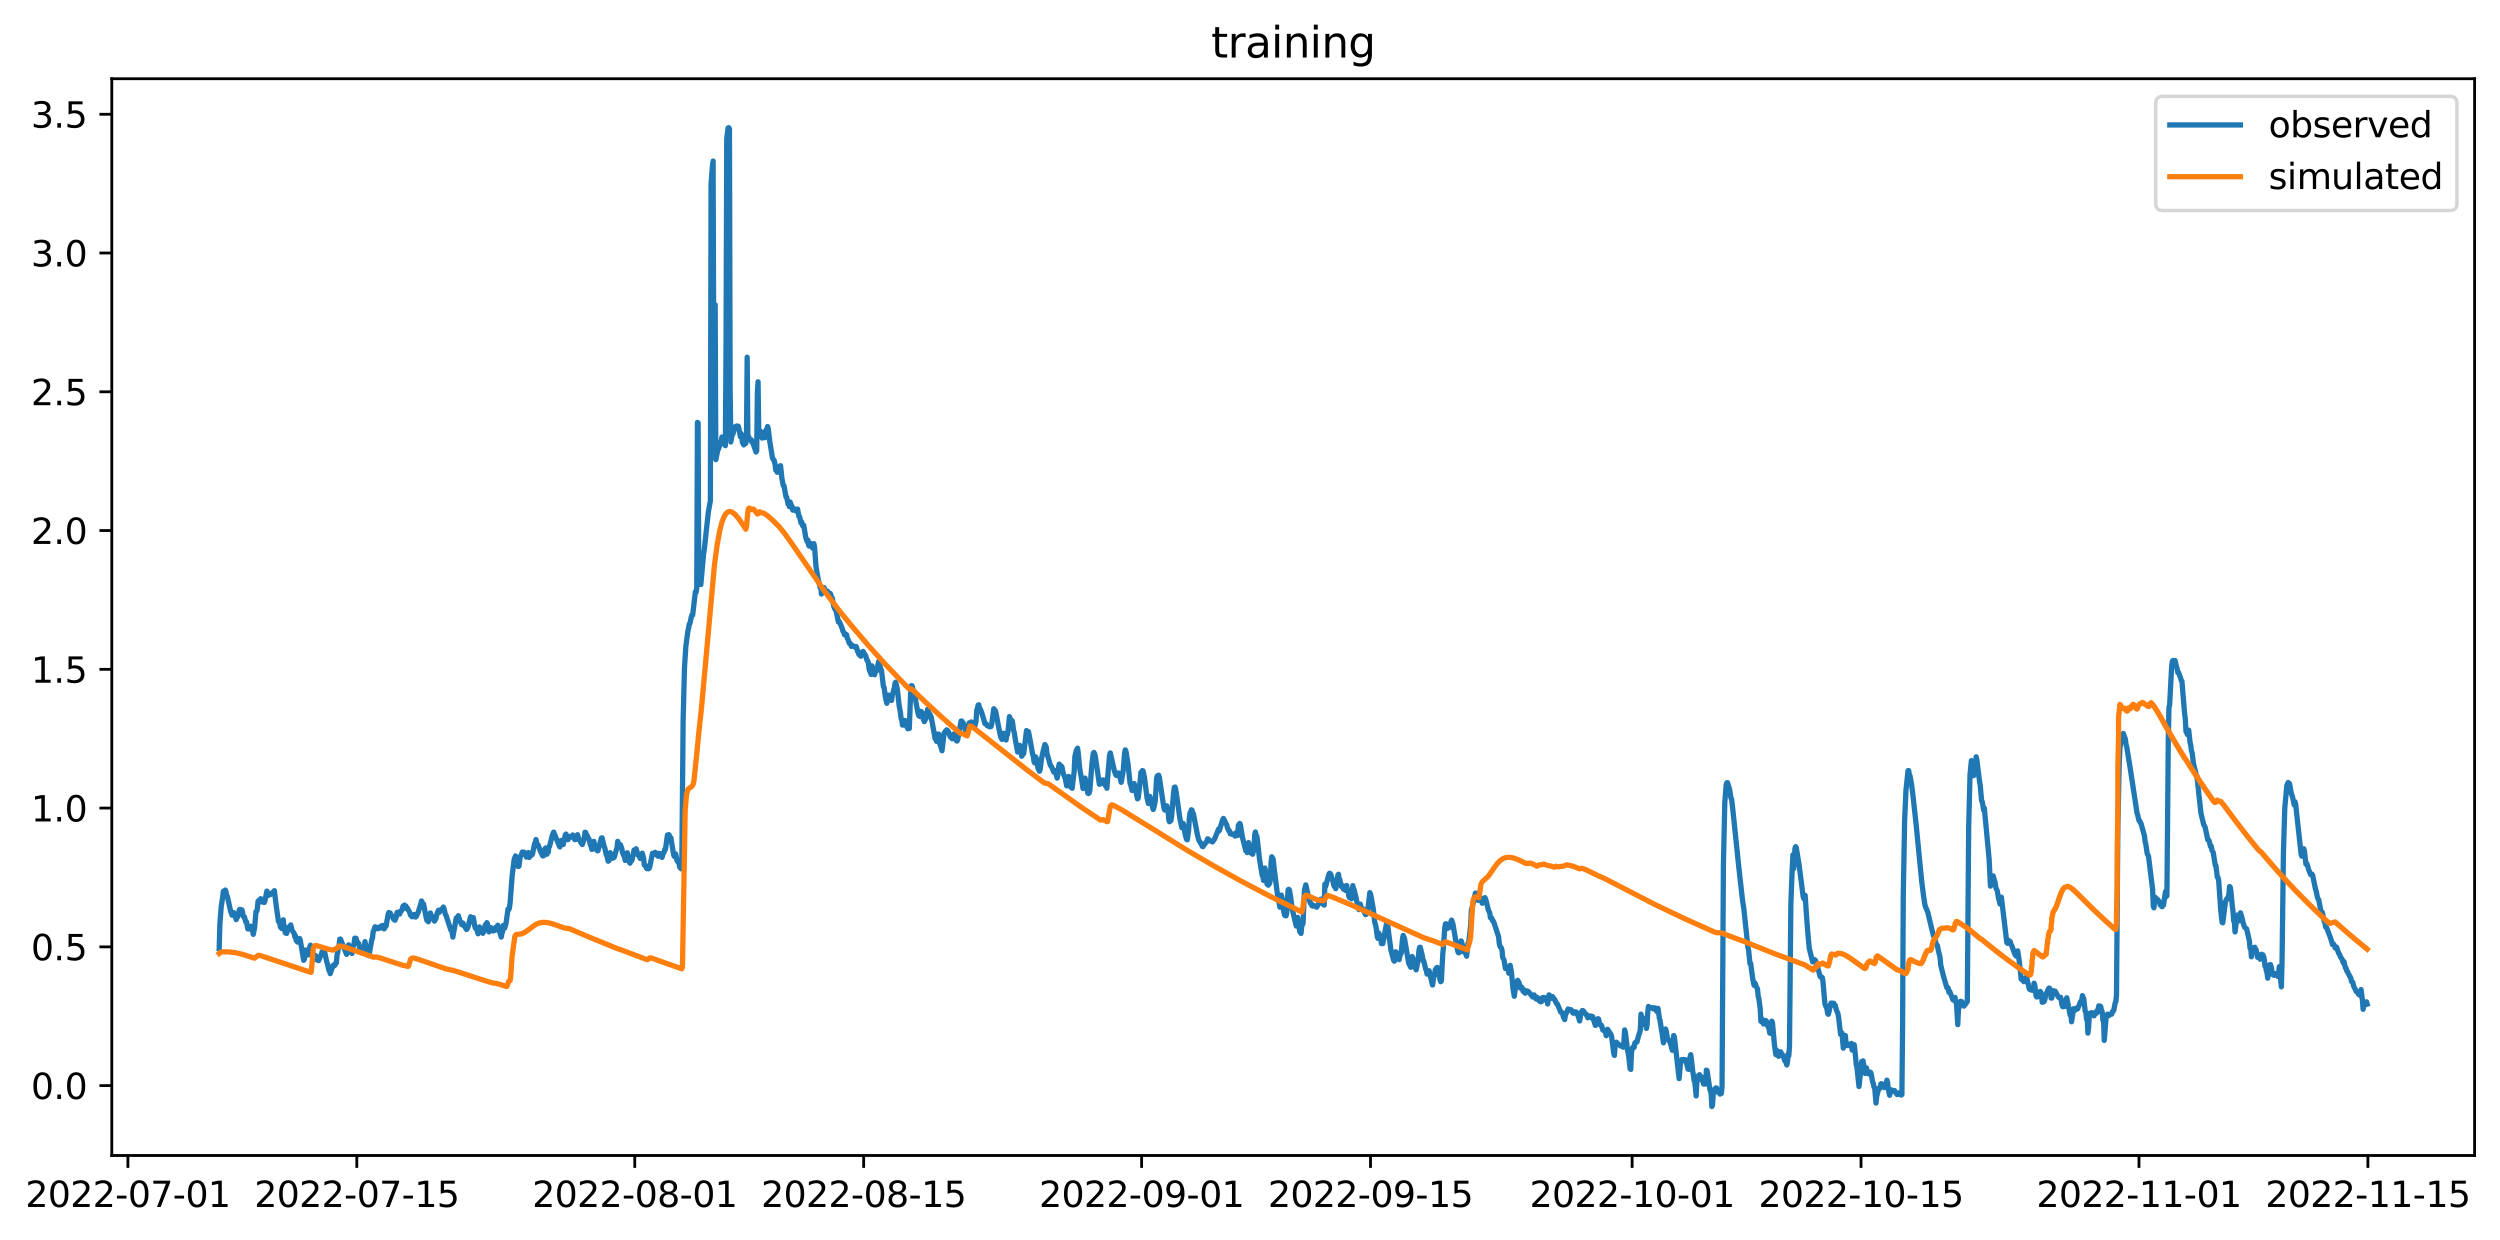 <?xml version="1.0" encoding="utf-8" standalone="no"?>
<!DOCTYPE svg PUBLIC "-//W3C//DTD SVG 1.1//EN"
  "http://www.w3.org/Graphics/SVG/1.1/DTD/svg11.dtd">
<svg xmlns:xlink="http://www.w3.org/1999/xlink" width="708.698pt" height="351.436pt" viewBox="0 0 708.698 351.436" xmlns="http://www.w3.org/2000/svg" version="1.1">
 <defs>
  <style type="text/css">*{stroke-linejoin: round; stroke-linecap: butt}</style>
 </defs>
 <g id="figure_1">
  <g id="patch_1">
   <path d="M 0 351.436 
L 708.698 351.436 
L 708.698 0 
L 0 0 
z
" style="fill: #ffffff"/>
  </g>
  <g id="axes_1">
   <g id="patch_2">
    <path d="M 31.69 327.558 
L 701.498 327.558 
L 701.498 22.318 
L 31.69 22.318 
z
" style="fill: #ffffff"/>
   </g>
   <g id="matplotlib.axis_1">
    <g id="xtick_1">
     <g id="line2d_1">
      <defs>
       <path id="meff2f764cb" d="M 0 0 
L 0 3.5 
" style="stroke: #000000; stroke-width: 0.8"/>
      </defs>
      <g>
       <use xlink:href="#meff2f764cb" x="36.258" y="327.558" style="stroke: #000000; stroke-width: 0.8"/>
      </g>
     </g>
     <g id="text_1">
      <!-- 2022-07-01 -->
      <g transform="translate(7.2 342.157) scale(0.1 -0.1)">
       <defs>
        <path id="DejaVuSans-32" d="M 1228 531 
L 3431 531 
L 3431 0 
L 469 0 
L 469 531 
Q 828 903 1448 1529 
Q 2069 2156 2228 2338 
Q 2531 2678 2651 2914 
Q 2772 3150 2772 3378 
Q 2772 3750 2511 3984 
Q 2250 4219 1831 4219 
Q 1534 4219 1204 4116 
Q 875 4013 500 3803 
L 500 4441 
Q 881 4594 1212 4672 
Q 1544 4750 1819 4750 
Q 2544 4750 2975 4387 
Q 3406 4025 3406 3419 
Q 3406 3131 3298 2873 
Q 3191 2616 2906 2266 
Q 2828 2175 2409 1742 
Q 1991 1309 1228 531 
z
" transform="scale(0.016)"/>
        <path id="DejaVuSans-30" d="M 2034 4250 
Q 1547 4250 1301 3770 
Q 1056 3291 1056 2328 
Q 1056 1369 1301 889 
Q 1547 409 2034 409 
Q 2525 409 2770 889 
Q 3016 1369 3016 2328 
Q 3016 3291 2770 3770 
Q 2525 4250 2034 4250 
z
M 2034 4750 
Q 2819 4750 3233 4129 
Q 3647 3509 3647 2328 
Q 3647 1150 3233 529 
Q 2819 -91 2034 -91 
Q 1250 -91 836 529 
Q 422 1150 422 2328 
Q 422 3509 836 4129 
Q 1250 4750 2034 4750 
z
" transform="scale(0.016)"/>
        <path id="DejaVuSans-2d" d="M 313 2009 
L 1997 2009 
L 1997 1497 
L 313 1497 
L 313 2009 
z
" transform="scale(0.016)"/>
        <path id="DejaVuSans-37" d="M 525 4666 
L 3525 4666 
L 3525 4397 
L 1831 0 
L 1172 0 
L 2766 4134 
L 525 4134 
L 525 4666 
z
" transform="scale(0.016)"/>
        <path id="DejaVuSans-31" d="M 794 531 
L 1825 531 
L 1825 4091 
L 703 3866 
L 703 4441 
L 1819 4666 
L 2450 4666 
L 2450 531 
L 3481 531 
L 3481 0 
L 794 0 
L 794 531 
z
" transform="scale(0.016)"/>
       </defs>
       <use xlink:href="#DejaVuSans-32"/>
       <use xlink:href="#DejaVuSans-30" x="63.623"/>
       <use xlink:href="#DejaVuSans-32" x="127.246"/>
       <use xlink:href="#DejaVuSans-32" x="190.869"/>
       <use xlink:href="#DejaVuSans-2d" x="254.492"/>
       <use xlink:href="#DejaVuSans-30" x="290.576"/>
       <use xlink:href="#DejaVuSans-37" x="354.199"/>
       <use xlink:href="#DejaVuSans-2d" x="417.822"/>
       <use xlink:href="#DejaVuSans-30" x="453.906"/>
       <use xlink:href="#DejaVuSans-31" x="517.529"/>
      </g>
     </g>
    </g>
    <g id="xtick_2">
     <g id="line2d_2">
      <g>
       <use xlink:href="#meff2f764cb" x="101.147" y="327.558" style="stroke: #000000; stroke-width: 0.8"/>
      </g>
     </g>
     <g id="text_2">
      <!-- 2022-07-15 -->
      <g transform="translate(72.089 342.157) scale(0.1 -0.1)">
       <defs>
        <path id="DejaVuSans-35" d="M 691 4666 
L 3169 4666 
L 3169 4134 
L 1269 4134 
L 1269 2991 
Q 1406 3038 1543 3061 
Q 1681 3084 1819 3084 
Q 2600 3084 3056 2656 
Q 3513 2228 3513 1497 
Q 3513 744 3044 326 
Q 2575 -91 1722 -91 
Q 1428 -91 1123 -41 
Q 819 9 494 109 
L 494 744 
Q 775 591 1075 516 
Q 1375 441 1709 441 
Q 2250 441 2565 725 
Q 2881 1009 2881 1497 
Q 2881 1984 2565 2268 
Q 2250 2553 1709 2553 
Q 1456 2553 1204 2497 
Q 953 2441 691 2322 
L 691 4666 
z
" transform="scale(0.016)"/>
       </defs>
       <use xlink:href="#DejaVuSans-32"/>
       <use xlink:href="#DejaVuSans-30" x="63.623"/>
       <use xlink:href="#DejaVuSans-32" x="127.246"/>
       <use xlink:href="#DejaVuSans-32" x="190.869"/>
       <use xlink:href="#DejaVuSans-2d" x="254.492"/>
       <use xlink:href="#DejaVuSans-30" x="290.576"/>
       <use xlink:href="#DejaVuSans-37" x="354.199"/>
       <use xlink:href="#DejaVuSans-2d" x="417.822"/>
       <use xlink:href="#DejaVuSans-31" x="453.906"/>
       <use xlink:href="#DejaVuSans-35" x="517.529"/>
      </g>
     </g>
    </g>
    <g id="xtick_3">
     <g id="line2d_3">
      <g>
       <use xlink:href="#meff2f764cb" x="179.941" y="327.558" style="stroke: #000000; stroke-width: 0.8"/>
      </g>
     </g>
     <g id="text_3">
      <!-- 2022-08-01 -->
      <g transform="translate(150.883 342.157) scale(0.1 -0.1)">
       <defs>
        <path id="DejaVuSans-38" d="M 2034 2216 
Q 1584 2216 1326 1975 
Q 1069 1734 1069 1313 
Q 1069 891 1326 650 
Q 1584 409 2034 409 
Q 2484 409 2743 651 
Q 3003 894 3003 1313 
Q 3003 1734 2745 1975 
Q 2488 2216 2034 2216 
z
M 1403 2484 
Q 997 2584 770 2862 
Q 544 3141 544 3541 
Q 544 4100 942 4425 
Q 1341 4750 2034 4750 
Q 2731 4750 3128 4425 
Q 3525 4100 3525 3541 
Q 3525 3141 3298 2862 
Q 3072 2584 2669 2484 
Q 3125 2378 3379 2068 
Q 3634 1759 3634 1313 
Q 3634 634 3220 271 
Q 2806 -91 2034 -91 
Q 1263 -91 848 271 
Q 434 634 434 1313 
Q 434 1759 690 2068 
Q 947 2378 1403 2484 
z
M 1172 3481 
Q 1172 3119 1398 2916 
Q 1625 2713 2034 2713 
Q 2441 2713 2670 2916 
Q 2900 3119 2900 3481 
Q 2900 3844 2670 4047 
Q 2441 4250 2034 4250 
Q 1625 4250 1398 4047 
Q 1172 3844 1172 3481 
z
" transform="scale(0.016)"/>
       </defs>
       <use xlink:href="#DejaVuSans-32"/>
       <use xlink:href="#DejaVuSans-30" x="63.623"/>
       <use xlink:href="#DejaVuSans-32" x="127.246"/>
       <use xlink:href="#DejaVuSans-32" x="190.869"/>
       <use xlink:href="#DejaVuSans-2d" x="254.492"/>
       <use xlink:href="#DejaVuSans-30" x="290.576"/>
       <use xlink:href="#DejaVuSans-38" x="354.199"/>
       <use xlink:href="#DejaVuSans-2d" x="417.822"/>
       <use xlink:href="#DejaVuSans-30" x="453.906"/>
       <use xlink:href="#DejaVuSans-31" x="517.529"/>
      </g>
     </g>
    </g>
    <g id="xtick_4">
     <g id="line2d_4">
      <g>
       <use xlink:href="#meff2f764cb" x="244.83" y="327.558" style="stroke: #000000; stroke-width: 0.8"/>
      </g>
     </g>
     <g id="text_4">
      <!-- 2022-08-15 -->
      <g transform="translate(215.773 342.157) scale(0.1 -0.1)">
       <use xlink:href="#DejaVuSans-32"/>
       <use xlink:href="#DejaVuSans-30" x="63.623"/>
       <use xlink:href="#DejaVuSans-32" x="127.246"/>
       <use xlink:href="#DejaVuSans-32" x="190.869"/>
       <use xlink:href="#DejaVuSans-2d" x="254.492"/>
       <use xlink:href="#DejaVuSans-30" x="290.576"/>
       <use xlink:href="#DejaVuSans-38" x="354.199"/>
       <use xlink:href="#DejaVuSans-2d" x="417.822"/>
       <use xlink:href="#DejaVuSans-31" x="453.906"/>
       <use xlink:href="#DejaVuSans-35" x="517.529"/>
      </g>
     </g>
    </g>
    <g id="xtick_5">
     <g id="line2d_5">
      <g>
       <use xlink:href="#meff2f764cb" x="323.624" y="327.558" style="stroke: #000000; stroke-width: 0.8"/>
      </g>
     </g>
     <g id="text_5">
      <!-- 2022-09-01 -->
      <g transform="translate(294.567 342.157) scale(0.1 -0.1)">
       <defs>
        <path id="DejaVuSans-39" d="M 703 97 
L 703 672 
Q 941 559 1184 500 
Q 1428 441 1663 441 
Q 2288 441 2617 861 
Q 2947 1281 2994 2138 
Q 2813 1869 2534 1725 
Q 2256 1581 1919 1581 
Q 1219 1581 811 2004 
Q 403 2428 403 3163 
Q 403 3881 828 4315 
Q 1253 4750 1959 4750 
Q 2769 4750 3195 4129 
Q 3622 3509 3622 2328 
Q 3622 1225 3098 567 
Q 2575 -91 1691 -91 
Q 1453 -91 1209 -44 
Q 966 3 703 97 
z
M 1959 2075 
Q 2384 2075 2632 2365 
Q 2881 2656 2881 3163 
Q 2881 3666 2632 3958 
Q 2384 4250 1959 4250 
Q 1534 4250 1286 3958 
Q 1038 3666 1038 3163 
Q 1038 2656 1286 2365 
Q 1534 2075 1959 2075 
z
" transform="scale(0.016)"/>
       </defs>
       <use xlink:href="#DejaVuSans-32"/>
       <use xlink:href="#DejaVuSans-30" x="63.623"/>
       <use xlink:href="#DejaVuSans-32" x="127.246"/>
       <use xlink:href="#DejaVuSans-32" x="190.869"/>
       <use xlink:href="#DejaVuSans-2d" x="254.492"/>
       <use xlink:href="#DejaVuSans-30" x="290.576"/>
       <use xlink:href="#DejaVuSans-39" x="354.199"/>
       <use xlink:href="#DejaVuSans-2d" x="417.822"/>
       <use xlink:href="#DejaVuSans-30" x="453.906"/>
       <use xlink:href="#DejaVuSans-31" x="517.529"/>
      </g>
     </g>
    </g>
    <g id="xtick_6">
     <g id="line2d_6">
      <g>
       <use xlink:href="#meff2f764cb" x="388.514" y="327.558" style="stroke: #000000; stroke-width: 0.8"/>
      </g>
     </g>
     <g id="text_6">
      <!-- 2022-09-15 -->
      <g transform="translate(359.456 342.157) scale(0.1 -0.1)">
       <use xlink:href="#DejaVuSans-32"/>
       <use xlink:href="#DejaVuSans-30" x="63.623"/>
       <use xlink:href="#DejaVuSans-32" x="127.246"/>
       <use xlink:href="#DejaVuSans-32" x="190.869"/>
       <use xlink:href="#DejaVuSans-2d" x="254.492"/>
       <use xlink:href="#DejaVuSans-30" x="290.576"/>
       <use xlink:href="#DejaVuSans-39" x="354.199"/>
       <use xlink:href="#DejaVuSans-2d" x="417.822"/>
       <use xlink:href="#DejaVuSans-31" x="453.906"/>
       <use xlink:href="#DejaVuSans-35" x="517.529"/>
      </g>
     </g>
    </g>
    <g id="xtick_7">
     <g id="line2d_7">
      <g>
       <use xlink:href="#meff2f764cb" x="462.673" y="327.558" style="stroke: #000000; stroke-width: 0.8"/>
      </g>
     </g>
     <g id="text_7">
      <!-- 2022-10-01 -->
      <g transform="translate(433.615 342.157) scale(0.1 -0.1)">
       <use xlink:href="#DejaVuSans-32"/>
       <use xlink:href="#DejaVuSans-30" x="63.623"/>
       <use xlink:href="#DejaVuSans-32" x="127.246"/>
       <use xlink:href="#DejaVuSans-32" x="190.869"/>
       <use xlink:href="#DejaVuSans-2d" x="254.492"/>
       <use xlink:href="#DejaVuSans-31" x="290.576"/>
       <use xlink:href="#DejaVuSans-30" x="354.199"/>
       <use xlink:href="#DejaVuSans-2d" x="417.822"/>
       <use xlink:href="#DejaVuSans-30" x="453.906"/>
       <use xlink:href="#DejaVuSans-31" x="517.529"/>
      </g>
     </g>
    </g>
    <g id="xtick_8">
     <g id="line2d_8">
      <g>
       <use xlink:href="#meff2f764cb" x="527.562" y="327.558" style="stroke: #000000; stroke-width: 0.8"/>
      </g>
     </g>
     <g id="text_8">
      <!-- 2022-10-15 -->
      <g transform="translate(498.504 342.157) scale(0.1 -0.1)">
       <use xlink:href="#DejaVuSans-32"/>
       <use xlink:href="#DejaVuSans-30" x="63.623"/>
       <use xlink:href="#DejaVuSans-32" x="127.246"/>
       <use xlink:href="#DejaVuSans-32" x="190.869"/>
       <use xlink:href="#DejaVuSans-2d" x="254.492"/>
       <use xlink:href="#DejaVuSans-31" x="290.576"/>
       <use xlink:href="#DejaVuSans-30" x="354.199"/>
       <use xlink:href="#DejaVuSans-2d" x="417.822"/>
       <use xlink:href="#DejaVuSans-31" x="453.906"/>
       <use xlink:href="#DejaVuSans-35" x="517.529"/>
      </g>
     </g>
    </g>
    <g id="xtick_9">
     <g id="line2d_9">
      <g>
       <use xlink:href="#meff2f764cb" x="606.356" y="327.558" style="stroke: #000000; stroke-width: 0.8"/>
      </g>
     </g>
     <g id="text_9">
      <!-- 2022-11-01 -->
      <g transform="translate(577.298 342.157) scale(0.1 -0.1)">
       <use xlink:href="#DejaVuSans-32"/>
       <use xlink:href="#DejaVuSans-30" x="63.623"/>
       <use xlink:href="#DejaVuSans-32" x="127.246"/>
       <use xlink:href="#DejaVuSans-32" x="190.869"/>
       <use xlink:href="#DejaVuSans-2d" x="254.492"/>
       <use xlink:href="#DejaVuSans-31" x="290.576"/>
       <use xlink:href="#DejaVuSans-31" x="354.199"/>
       <use xlink:href="#DejaVuSans-2d" x="417.822"/>
       <use xlink:href="#DejaVuSans-30" x="453.906"/>
       <use xlink:href="#DejaVuSans-31" x="517.529"/>
      </g>
     </g>
    </g>
    <g id="xtick_10">
     <g id="line2d_10">
      <g>
       <use xlink:href="#meff2f764cb" x="671.245" y="327.558" style="stroke: #000000; stroke-width: 0.8"/>
      </g>
     </g>
     <g id="text_10">
      <!-- 2022-11-15 -->
      <g transform="translate(642.188 342.157) scale(0.1 -0.1)">
       <use xlink:href="#DejaVuSans-32"/>
       <use xlink:href="#DejaVuSans-30" x="63.623"/>
       <use xlink:href="#DejaVuSans-32" x="127.246"/>
       <use xlink:href="#DejaVuSans-32" x="190.869"/>
       <use xlink:href="#DejaVuSans-2d" x="254.492"/>
       <use xlink:href="#DejaVuSans-31" x="290.576"/>
       <use xlink:href="#DejaVuSans-31" x="354.199"/>
       <use xlink:href="#DejaVuSans-2d" x="417.822"/>
       <use xlink:href="#DejaVuSans-31" x="453.906"/>
       <use xlink:href="#DejaVuSans-35" x="517.529"/>
      </g>
     </g>
    </g>
   </g>
   <g id="matplotlib.axis_2">
    <g id="ytick_1">
     <g id="line2d_11">
      <defs>
       <path id="md951b7e7fc" d="M 0 0 
L -3.5 0 
" style="stroke: #000000; stroke-width: 0.8"/>
      </defs>
      <g>
       <use xlink:href="#md951b7e7fc" x="31.69" y="307.748" style="stroke: #000000; stroke-width: 0.8"/>
      </g>
     </g>
     <g id="text_11">
      <!-- 0.0 -->
      <g transform="translate(8.787 311.548) scale(0.1 -0.1)">
       <defs>
        <path id="DejaVuSans-2e" d="M 684 794 
L 1344 794 
L 1344 0 
L 684 0 
L 684 794 
z
" transform="scale(0.016)"/>
       </defs>
       <use xlink:href="#DejaVuSans-30"/>
       <use xlink:href="#DejaVuSans-2e" x="63.623"/>
       <use xlink:href="#DejaVuSans-30" x="95.41"/>
      </g>
     </g>
    </g>
    <g id="ytick_2">
     <g id="line2d_12">
      <g>
       <use xlink:href="#md951b7e7fc" x="31.69" y="268.411" style="stroke: #000000; stroke-width: 0.8"/>
      </g>
     </g>
     <g id="text_12">
      <!-- 0.5 -->
      <g transform="translate(8.787 272.211) scale(0.1 -0.1)">
       <use xlink:href="#DejaVuSans-30"/>
       <use xlink:href="#DejaVuSans-2e" x="63.623"/>
       <use xlink:href="#DejaVuSans-35" x="95.41"/>
      </g>
     </g>
    </g>
    <g id="ytick_3">
     <g id="line2d_13">
      <g>
       <use xlink:href="#md951b7e7fc" x="31.69" y="229.074" style="stroke: #000000; stroke-width: 0.8"/>
      </g>
     </g>
     <g id="text_13">
      <!-- 1.0 -->
      <g transform="translate(8.787 232.874) scale(0.1 -0.1)">
       <use xlink:href="#DejaVuSans-31"/>
       <use xlink:href="#DejaVuSans-2e" x="63.623"/>
       <use xlink:href="#DejaVuSans-30" x="95.41"/>
      </g>
     </g>
    </g>
    <g id="ytick_4">
     <g id="line2d_14">
      <g>
       <use xlink:href="#md951b7e7fc" x="31.69" y="189.737" style="stroke: #000000; stroke-width: 0.8"/>
      </g>
     </g>
     <g id="text_14">
      <!-- 1.5 -->
      <g transform="translate(8.787 193.536) scale(0.1 -0.1)">
       <use xlink:href="#DejaVuSans-31"/>
       <use xlink:href="#DejaVuSans-2e" x="63.623"/>
       <use xlink:href="#DejaVuSans-35" x="95.41"/>
      </g>
     </g>
    </g>
    <g id="ytick_5">
     <g id="line2d_15">
      <g>
       <use xlink:href="#md951b7e7fc" x="31.69" y="150.4" style="stroke: #000000; stroke-width: 0.8"/>
      </g>
     </g>
     <g id="text_15">
      <!-- 2.0 -->
      <g transform="translate(8.787 154.199) scale(0.1 -0.1)">
       <use xlink:href="#DejaVuSans-32"/>
       <use xlink:href="#DejaVuSans-2e" x="63.623"/>
       <use xlink:href="#DejaVuSans-30" x="95.41"/>
      </g>
     </g>
    </g>
    <g id="ytick_6">
     <g id="line2d_16">
      <g>
       <use xlink:href="#md951b7e7fc" x="31.69" y="111.063" style="stroke: #000000; stroke-width: 0.8"/>
      </g>
     </g>
     <g id="text_16">
      <!-- 2.5 -->
      <g transform="translate(8.787 114.862) scale(0.1 -0.1)">
       <use xlink:href="#DejaVuSans-32"/>
       <use xlink:href="#DejaVuSans-2e" x="63.623"/>
       <use xlink:href="#DejaVuSans-35" x="95.41"/>
      </g>
     </g>
    </g>
    <g id="ytick_7">
     <g id="line2d_17">
      <g>
       <use xlink:href="#md951b7e7fc" x="31.69" y="71.726" style="stroke: #000000; stroke-width: 0.8"/>
      </g>
     </g>
     <g id="text_17">
      <!-- 3.0 -->
      <g transform="translate(8.787 75.525) scale(0.1 -0.1)">
       <defs>
        <path id="DejaVuSans-33" d="M 2597 2516 
Q 3050 2419 3304 2112 
Q 3559 1806 3559 1356 
Q 3559 666 3084 287 
Q 2609 -91 1734 -91 
Q 1441 -91 1130 -33 
Q 819 25 488 141 
L 488 750 
Q 750 597 1062 519 
Q 1375 441 1716 441 
Q 2309 441 2620 675 
Q 2931 909 2931 1356 
Q 2931 1769 2642 2001 
Q 2353 2234 1838 2234 
L 1294 2234 
L 1294 2753 
L 1863 2753 
Q 2328 2753 2575 2939 
Q 2822 3125 2822 3475 
Q 2822 3834 2567 4026 
Q 2313 4219 1838 4219 
Q 1578 4219 1281 4162 
Q 984 4106 628 3988 
L 628 4550 
Q 988 4650 1302 4700 
Q 1616 4750 1894 4750 
Q 2613 4750 3031 4423 
Q 3450 4097 3450 3541 
Q 3450 3153 3228 2886 
Q 3006 2619 2597 2516 
z
" transform="scale(0.016)"/>
       </defs>
       <use xlink:href="#DejaVuSans-33"/>
       <use xlink:href="#DejaVuSans-2e" x="63.623"/>
       <use xlink:href="#DejaVuSans-30" x="95.41"/>
      </g>
     </g>
    </g>
    <g id="ytick_8">
     <g id="line2d_18">
      <g>
       <use xlink:href="#md951b7e7fc" x="31.69" y="32.389" style="stroke: #000000; stroke-width: 0.8"/>
      </g>
     </g>
     <g id="text_18">
      <!-- 3.5 -->
      <g transform="translate(8.787 36.188) scale(0.1 -0.1)">
       <use xlink:href="#DejaVuSans-33"/>
       <use xlink:href="#DejaVuSans-2e" x="63.623"/>
       <use xlink:href="#DejaVuSans-35" x="95.41"/>
      </g>
     </g>
    </g>
   </g>
   <g id="line2d_19">
    <path d="M 62.136 268.869 
L 62.329 261.987 
L 62.716 256.955 
L 63.102 254.461 
L 63.295 252.698 
L 63.488 252.568 
L 63.681 252.784 
L 63.874 252.31 
L 64.067 252.741 
L 64.261 253.859 
L 64.454 254.117 
L 65.419 258.504 
L 65.806 259.45 
L 65.999 259.278 
L 66.192 258.676 
L 66.385 259.063 
L 66.578 259.149 
L 66.964 260.697 
L 67.157 260.138 
L 67.351 259.966 
L 67.544 259.45 
L 67.737 258.246 
L 67.93 257.816 
L 68.123 257.816 
L 68.316 258.375 
L 68.509 257.902 
L 68.702 258.203 
L 68.896 259.45 
L 69.089 259.923 
L 69.282 259.923 
L 69.668 261.342 
L 69.861 261.299 
L 70.247 263.321 
L 70.441 263.235 
L 70.634 263.364 
L 70.827 263.149 
L 71.02 262.546 
L 71.213 262.805 
L 71.406 262.848 
L 71.792 264.869 
L 72.179 262.934 
L 72.565 258.418 
L 72.758 258.375 
L 72.951 257.643 
L 73.144 255.493 
L 73.917 254.762 
L 74.303 255.708 
L 74.496 255.106 
L 74.689 254.977 
L 74.882 255.837 
L 75.075 255.493 
L 75.655 252.611 
L 75.848 253.859 
L 76.041 253.816 
L 76.234 253.214 
L 76.62 253.601 
L 77.2 253.042 
L 77.393 253.042 
L 77.779 252.482 
L 78.165 255.708 
L 78.552 258.547 
L 78.938 261.213 
L 79.131 261.342 
L 79.324 261.901 
L 79.517 262.848 
L 79.904 263.235 
L 80.097 262.589 
L 80.29 260.74 
L 80.483 262.417 
L 80.676 262.977 
L 80.869 264.439 
L 81.255 264.611 
L 81.642 263.149 
L 81.835 262.805 
L 82.028 263.063 
L 82.414 262.202 
L 82.8 263.751 
L 83.38 264.568 
L 83.573 265.6 
L 83.766 265.299 
L 83.959 266.589 
L 84.345 267.062 
L 84.539 266.374 
L 84.732 266.847 
L 84.925 266.03 
L 85.118 266.503 
L 86.083 272.223 
L 86.277 271.922 
L 86.663 269.299 
L 87.049 270.718 
L 87.435 270.675 
L 87.628 270.245 
L 87.822 268.396 
L 88.015 267.923 
L 88.208 268.568 
L 88.594 271.32 
L 88.98 272.051 
L 89.367 270.804 
L 89.56 271.019 
L 89.946 272.051 
L 90.139 272.266 
L 90.332 272.309 
L 90.912 270.89 
L 91.105 270.546 
L 91.298 269.772 
L 91.491 269.729 
L 91.877 269.17 
L 92.65 272.782 
L 92.843 273.299 
L 93.229 275.062 
L 93.422 275.234 
L 93.615 276.008 
L 94.388 273.729 
L 94.581 273.557 
L 94.774 273.772 
L 94.967 273.557 
L 95.16 273.041 
L 95.353 272.955 
L 95.547 270.632 
L 95.74 270.03 
L 95.933 268.439 
L 96.126 268.009 
L 96.319 266.245 
L 96.512 266.202 
L 98.25 270.546 
L 98.443 270.202 
L 98.83 267.837 
L 99.216 269.471 
L 99.795 270.288 
L 99.988 268.654 
L 100.375 267.492 
L 100.568 265.944 
L 100.761 266.546 
L 100.954 265.987 
L 101.147 267.062 
L 101.34 267.019 
L 101.533 267.535 
L 101.726 267.492 
L 101.92 268.611 
L 102.499 269.256 
L 102.692 270.159 
L 103.078 270.288 
L 103.465 266.933 
L 104.044 270.073 
L 104.237 270.073 
L 104.43 270.89 
L 104.623 270.718 
L 105.396 266.331 
L 105.589 265.944 
L 105.782 264.052 
L 105.975 263.837 
L 106.168 263.02 
L 106.361 262.718 
L 106.555 263.192 
L 106.748 263.235 
L 106.941 263.02 
L 107.134 263.278 
L 107.327 262.848 
L 107.52 262.805 
L 107.713 263.106 
L 107.906 262.891 
L 108.099 262.46 
L 108.293 262.848 
L 108.486 262.331 
L 108.872 263.321 
L 109.065 263.106 
L 109.258 262.546 
L 109.451 262.503 
L 110.031 259.192 
L 110.224 258.676 
L 110.417 258.934 
L 110.61 258.805 
L 110.803 259.278 
L 111.189 259.751 
L 111.576 260.568 
L 111.962 260.869 
L 112.348 259.88 
L 112.541 258.676 
L 112.734 258.59 
L 112.928 258.762 
L 113.121 258.504 
L 113.314 259.106 
L 113.507 258.504 
L 113.893 258.074 
L 114.279 256.826 
L 114.473 256.783 
L 114.666 256.568 
L 114.859 256.869 
L 115.052 256.826 
L 115.245 257.6 
L 115.438 257.342 
L 115.824 258.074 
L 116.018 258.375 
L 116.404 259.493 
L 116.597 259.364 
L 116.79 259.88 
L 116.983 259.837 
L 117.176 259.665 
L 117.369 259.235 
L 117.562 259.235 
L 117.756 259.966 
L 117.949 259.88 
L 118.528 258.676 
L 119.301 256.181 
L 119.494 255.407 
L 119.88 256.31 
L 120.073 256.267 
L 120.846 260.267 
L 121.039 260.955 
L 121.232 260.697 
L 121.425 261.299 
L 121.618 260.869 
L 122.004 258.805 
L 122.197 259.622 
L 122.391 259.579 
L 122.584 260.095 
L 122.97 260.31 
L 123.163 261.127 
L 123.356 260.654 
L 123.549 260.482 
L 123.936 258.805 
L 124.322 258.031 
L 124.515 258.633 
L 124.708 258.418 
L 124.901 257.902 
L 125.287 257.816 
L 125.674 257.127 
L 125.867 257.557 
L 126.253 259.192 
L 126.446 259.493 
L 127.798 263.622 
L 127.991 263.278 
L 128.377 265.643 
L 129.343 260.224 
L 129.729 260.095 
L 129.922 259.579 
L 130.502 261.385 
L 130.695 261.643 
L 130.888 262.116 
L 131.081 261.6 
L 131.274 261.729 
L 131.467 262.417 
L 131.66 262.503 
L 132.24 263.493 
L 132.626 262.977 
L 133.399 259.88 
L 133.785 261.342 
L 133.978 260.224 
L 134.171 260.138 
L 134.557 262.374 
L 134.75 263.106 
L 135.137 263.321 
L 135.523 264.697 
L 135.909 262.762 
L 136.102 263.493 
L 136.295 263.536 
L 136.489 264.138 
L 136.875 264.568 
L 137.261 263.708 
L 137.454 262.546 
L 137.647 262.073 
L 137.84 262.546 
L 138.034 261.557 
L 138.227 261.944 
L 138.42 263.579 
L 138.613 264.181 
L 139.192 262.977 
L 139.385 263.536 
L 139.578 263.622 
L 139.772 263.923 
L 140.351 263.708 
L 140.544 262.848 
L 140.737 262.891 
L 141.123 262.288 
L 142.089 265.643 
L 142.282 264.525 
L 142.475 264.095 
L 142.668 262.331 
L 143.055 263.106 
L 143.441 261.772 
L 144.02 257.686 
L 144.213 257.902 
L 144.407 257.385 
L 144.6 256.009 
L 145.179 248.354 
L 145.758 243.623 
L 146.145 242.634 
L 146.338 243.021 
L 146.917 245.644 
L 147.11 245.558 
L 147.497 242.849 
L 147.69 242.591 
L 148.076 241.515 
L 148.269 241.773 
L 148.655 241.601 
L 148.848 242.074 
L 149.042 242.246 
L 149.235 242.978 
L 149.428 242.935 
L 149.621 242.591 
L 149.814 241.687 
L 150.007 243.064 
L 150.2 242.892 
L 150.393 242.332 
L 150.586 242.289 
L 150.78 242.375 
L 150.973 241.988 
L 151.552 239.107 
L 151.745 239.064 
L 151.938 237.989 
L 152.325 239.623 
L 152.518 239.451 
L 153.097 241.042 
L 153.29 241.558 
L 153.483 241.515 
L 153.676 242.332 
L 153.87 242.634 
L 154.063 242.634 
L 154.256 241.902 
L 154.449 240.655 
L 154.642 240.397 
L 155.028 242.16 
L 155.221 241.644 
L 155.415 241.601 
L 155.608 240.01 
L 155.801 239.881 
L 156.573 236.784 
L 156.96 235.881 
L 158.505 239.709 
L 158.698 240.096 
L 158.891 239.623 
L 159.084 238.247 
L 159.277 238.376 
L 159.663 239.408 
L 160.243 236.698 
L 160.436 236.44 
L 160.629 236.87 
L 160.822 237.731 
L 161.015 238.032 
L 161.208 237.085 
L 161.788 237.3 
L 161.981 237.257 
L 162.174 237.085 
L 162.367 236.698 
L 162.56 237.516 
L 162.753 237.386 
L 162.946 238.032 
L 163.139 237.817 
L 163.333 237.946 
L 163.719 236.612 
L 164.105 237.989 
L 164.298 237.989 
L 164.684 238.935 
L 164.878 238.978 
L 165.071 239.408 
L 165.65 237.645 
L 165.843 235.924 
L 166.036 236.01 
L 166.229 236.87 
L 166.423 236.827 
L 166.616 237.386 
L 166.809 237.559 
L 167.002 237.946 
L 167.388 239.623 
L 167.581 239.881 
L 167.774 240.784 
L 167.968 240.698 
L 168.161 240.182 
L 168.354 238.505 
L 168.74 240.483 
L 169.319 241.171 
L 169.513 241.171 
L 170.478 237.559 
L 170.671 237.516 
L 171.251 239.924 
L 171.444 240.354 
L 171.83 242.203 
L 172.023 242.591 
L 172.409 244.139 
L 172.602 244.01 
L 172.989 241.73 
L 173.375 243.193 
L 173.568 243.322 
L 173.954 243.193 
L 174.147 242.978 
L 174.534 241.558 
L 174.92 240.311 
L 175.113 238.505 
L 175.499 239.838 
L 175.692 239.408 
L 175.886 239.451 
L 176.272 240.569 
L 176.465 241.687 
L 177.044 243.021 
L 177.237 243.924 
L 177.431 243.451 
L 177.624 241.859 
L 177.817 241.73 
L 178.01 242.935 
L 178.203 243.279 
L 178.396 244.354 
L 178.589 244.698 
L 178.782 244.182 
L 178.976 244.096 
L 179.169 243.795 
L 179.748 240.956 
L 180.134 242.031 
L 180.327 240.612 
L 180.907 242.461 
L 181.1 242.418 
L 181.486 243.365 
L 181.679 242.935 
L 181.872 242.935 
L 182.066 241.859 
L 182.452 243.322 
L 182.645 245.214 
L 182.838 245.214 
L 183.031 245.472 
L 183.224 246.031 
L 183.417 246.246 
L 183.61 246.16 
L 183.804 246.289 
L 183.997 246.16 
L 184.19 245.73 
L 184.962 241.902 
L 185.155 242.289 
L 185.349 241.859 
L 185.542 241.859 
L 185.735 241.601 
L 186.121 242.289 
L 186.507 242.72 
L 186.894 241.902 
L 187.473 242.935 
L 187.666 243.064 
L 188.052 241.73 
L 188.245 241.644 
L 188.439 240.784 
L 188.632 240.827 
L 189.211 236.698 
L 189.404 236.956 
L 189.597 236.612 
L 189.79 236.913 
L 189.984 237.688 
L 190.177 237.472 
L 190.949 242.246 
L 191.142 242.763 
L 191.335 242.634 
L 191.529 242.074 
L 191.915 243.967 
L 192.108 244.268 
L 192.301 244.354 
L 192.494 244.698 
L 192.687 245.859 
L 192.88 245.644 
L 193.074 246.289 
L 193.267 246.16 
L 193.653 204.141 
L 194.039 189.174 
L 194.425 183.239 
L 195.005 178.852 
L 195.198 178.121 
L 195.391 176.917 
L 195.584 176.744 
L 195.97 174.895 
L 196.163 174.293 
L 196.357 174.336 
L 197.129 167.713 
L 197.322 167.885 
L 197.515 166.853 
L 197.708 119.758 
L 197.902 119.887 
L 198.095 165.347 
L 198.288 165.648 
L 198.481 165.132 
L 198.674 165.691 
L 199.447 157.047 
L 199.64 155.885 
L 200.798 145.133 
L 201.378 141.951 
L 201.571 52.192 
L 201.957 47.074 
L 202.15 45.655 
L 202.343 103.931 
L 202.537 103.114 
L 202.73 86.384 
L 202.923 130.295 
L 203.502 127.457 
L 203.695 127.242 
L 203.888 126.726 
L 204.275 125.349 
L 204.468 124.876 
L 204.661 123.887 
L 204.854 124.231 
L 205.24 125.865 
L 205.433 125.865 
L 205.626 126.339 
L 205.82 97.609 
L 206.013 39.289 
L 206.399 36.279 
L 206.592 36.193 
L 206.785 36.494 
L 206.978 110.468 
L 207.171 125.306 
L 207.558 123.027 
L 207.751 123.07 
L 208.33 121.134 
L 208.523 120.876 
L 208.91 120.747 
L 209.103 121.005 
L 209.296 120.833 
L 209.489 121.565 
L 209.875 123.801 
L 210.068 122.898 
L 210.261 123.715 
L 210.455 125.392 
L 210.841 126.123 
L 211.227 124.833 
L 211.42 125.693 
L 211.613 123.457 
L 211.806 101.265 
L 212 123.457 
L 212.193 123.672 
L 212.386 124.403 
L 212.772 124.747 
L 212.965 124.661 
L 213.158 125.392 
L 213.351 125.177 
L 213.738 126.468 
L 214.317 128.145 
L 214.51 127.801 
L 214.703 111.113 
L 214.896 108.232 
L 215.089 122.253 
L 215.283 121.952 
L 215.862 123.887 
L 216.055 124.188 
L 216.248 122.511 
L 216.441 122.812 
L 216.828 124.059 
L 217.021 123.199 
L 217.214 121.78 
L 217.407 121.608 
L 217.6 120.919 
L 217.793 121.565 
L 218.179 124.919 
L 218.952 129.65 
L 219.145 130.252 
L 219.338 130.338 
L 219.531 130.725 
L 219.724 131.715 
L 219.918 133.306 
L 220.111 133.048 
L 220.304 133.865 
L 220.497 133.865 
L 220.69 133.607 
L 220.883 132.36 
L 221.269 132.016 
L 221.656 135.628 
L 222.042 137.65 
L 222.235 137.65 
L 222.814 140.875 
L 223.008 140.918 
L 223.394 142.897 
L 223.587 142.768 
L 223.78 143.628 
L 223.973 142.295 
L 224.553 143.8 
L 224.746 144.617 
L 224.939 144.058 
L 225.325 144.66 
L 225.518 144.617 
L 225.711 144.918 
L 226.097 144.316 
L 226.484 146.423 
L 226.677 146.466 
L 227.063 148.23 
L 227.256 147.929 
L 227.449 148.875 
L 227.642 149.176 
L 227.836 148.875 
L 228.415 152.359 
L 228.801 153.52 
L 228.994 153.09 
L 229.187 154.423 
L 229.381 154.81 
L 229.574 153.95 
L 229.767 153.993 
L 230.153 154.767 
L 230.346 155.369 
L 230.539 154.294 
L 230.732 154.122 
L 230.926 155.24 
L 231.312 160.573 
L 231.891 163.971 
L 232.471 166.508 
L 232.664 166.465 
L 232.857 168.401 
L 233.243 166.508 
L 233.436 166.853 
L 233.629 166.594 
L 234.016 167.885 
L 234.209 167.455 
L 234.402 168.1 
L 234.595 167.627 
L 234.981 169.175 
L 235.174 168.229 
L 235.367 168.229 
L 235.561 168.702 
L 235.754 169.476 
L 235.947 169.562 
L 236.333 171.842 
L 236.719 172.745 
L 236.912 172.659 
L 237.685 176.357 
L 237.878 176.142 
L 238.457 177.39 
L 239.037 179.11 
L 239.23 179.282 
L 239.423 179.97 
L 239.616 179.712 
L 239.809 179.927 
L 240.002 179.927 
L 240.195 181.002 
L 240.389 181.217 
L 240.775 182.379 
L 240.968 182.293 
L 241.354 183.239 
L 241.547 182.895 
L 241.74 183.153 
L 242.127 183.196 
L 242.513 183.583 
L 242.706 183.282 
L 242.899 183.798 
L 243.092 184.658 
L 243.285 184.658 
L 243.479 185.518 
L 244.058 186.034 
L 244.637 184.658 
L 245.41 185.905 
L 245.796 187.282 
L 245.989 187.325 
L 246.182 188.056 
L 246.375 189.733 
L 246.955 191.195 
L 247.148 188.744 
L 247.341 189.131 
L 247.92 191.281 
L 248.307 190.12 
L 248.5 190.163 
L 249.079 187.54 
L 249.272 187.841 
L 249.658 189.69 
L 249.852 189.905 
L 250.431 194.636 
L 250.624 194.851 
L 251.01 197.69 
L 251.397 199.367 
L 251.59 198.593 
L 251.783 197.044 
L 251.976 197.088 
L 252.362 198.421 
L 252.555 198.163 
L 252.748 198.55 
L 252.942 197.131 
L 253.328 195.711 
L 253.521 195.109 
L 253.714 193.647 
L 253.907 193.389 
L 254.293 194.98 
L 254.487 196.27 
L 254.873 199.969 
L 255.259 202.033 
L 255.452 203.711 
L 255.645 204.141 
L 255.838 205.56 
L 256.225 205.517 
L 256.418 204.27 
L 256.611 204.27 
L 256.804 204.399 
L 256.997 205.861 
L 257.383 206.592 
L 257.577 205.775 
L 257.77 206.506 
L 258.156 196.184 
L 258.349 194.378 
L 258.542 194.378 
L 258.928 195.926 
L 259.121 195.926 
L 259.315 196.528 
L 259.701 199.367 
L 260.28 202.378 
L 260.473 202.894 
L 260.86 203.152 
L 261.053 201.646 
L 261.439 202.033 
L 261.825 204.055 
L 262.018 204.571 
L 262.405 203.797 
L 262.598 203.496 
L 262.984 201.044 
L 263.37 202.249 
L 263.563 202.378 
L 263.95 203.195 
L 264.336 205.216 
L 265.108 209.474 
L 265.301 209.56 
L 265.495 210.162 
L 265.688 208.098 
L 266.074 208.098 
L 266.46 211.065 
L 266.653 211.409 
L 267.04 212.829 
L 267.619 207.84 
L 267.812 207.883 
L 268.005 207.281 
L 268.391 206.893 
L 268.778 207.281 
L 269.357 208.829 
L 269.936 209.431 
L 270.129 209.388 
L 270.323 208.098 
L 270.516 208.055 
L 270.902 209.087 
L 271.095 209.947 
L 271.288 210.076 
L 271.481 209.732 
L 272.447 204.399 
L 272.64 204.399 
L 272.833 205.001 
L 273.026 204.872 
L 273.606 206.678 
L 273.799 208.012 
L 273.992 207.151 
L 274.378 206.635 
L 274.764 204.915 
L 275.151 205.13 
L 275.344 204.657 
L 275.537 204.829 
L 275.73 205.173 
L 275.923 205.818 
L 276.116 206.033 
L 276.309 205.904 
L 276.696 204.356 
L 276.889 201.302 
L 277.082 200.786 
L 277.275 199.883 
L 277.468 199.797 
L 277.661 200.7 
L 277.854 200.915 
L 278.241 201.861 
L 278.627 203.152 
L 279.206 205.13 
L 279.399 205.044 
L 279.593 205.216 
L 279.786 205.646 
L 280.558 206.033 
L 280.944 205.947 
L 281.137 205.216 
L 281.717 200.915 
L 281.91 201.388 
L 282.103 201.345 
L 282.296 201.861 
L 283.069 205.99 
L 283.648 208.829 
L 284.034 209.603 
L 284.421 207.883 
L 284.614 207.883 
L 285.193 209.775 
L 285.386 208.313 
L 285.579 208.313 
L 285.772 207.108 
L 286.159 203.152 
L 286.352 203.582 
L 286.545 204.442 
L 286.931 204.313 
L 287.124 205.388 
L 287.317 207.108 
L 287.511 207.582 
L 287.897 210.033 
L 288.476 213.173 
L 288.669 213.13 
L 288.862 211.667 
L 289.056 211.28 
L 289.635 214.377 
L 290.021 213.818 
L 290.214 213.56 
L 290.987 207.108 
L 291.18 207.367 
L 291.373 207.324 
L 291.566 207.453 
L 292.339 211.581 
L 292.725 213.861 
L 292.918 214.42 
L 293.111 215.796 
L 293.304 216.269 
L 293.497 214.506 
L 293.69 214.764 
L 293.884 215.366 
L 294.27 217.904 
L 294.463 218.162 
L 294.656 218.635 
L 294.849 218.205 
L 295.235 215.194 
L 295.622 213.302 
L 296.201 211.065 
L 296.587 211.753 
L 296.78 213.517 
L 297.746 216.914 
L 298.132 217.431 
L 298.712 218.85 
L 298.905 218.549 
L 299.098 218.463 
L 299.677 220.57 
L 299.87 219.753 
L 300.064 217.517 
L 300.257 216.613 
L 301.029 217.345 
L 301.415 219.28 
L 301.995 220.742 
L 302.381 222.764 
L 302.574 222.29 
L 302.96 220.097 
L 303.347 221.86 
L 303.54 223.151 
L 303.926 223.452 
L 304.505 218.678 
L 304.698 214.506 
L 305.085 212.786 
L 305.471 212.097 
L 305.664 213.474 
L 306.05 217.646 
L 306.437 219.925 
L 306.823 222.334 
L 307.016 223.538 
L 307.209 222.979 
L 307.595 220.57 
L 308.368 224.828 
L 308.561 224.957 
L 308.754 224.785 
L 308.947 224.054 
L 309.527 216.613 
L 309.913 213.603 
L 310.106 213.302 
L 310.299 213.646 
L 310.492 214.42 
L 311.651 222.334 
L 311.844 222.118 
L 312.037 222.204 
L 312.23 221.989 
L 312.616 221.086 
L 312.81 221.086 
L 313.003 221.903 
L 313.196 222.204 
L 313.389 222.764 
L 313.582 222.506 
L 313.775 223.452 
L 314.161 218.42 
L 314.548 214.033 
L 314.741 213.431 
L 315.9 218.506 
L 316.286 219.624 
L 316.479 219.839 
L 316.672 219.237 
L 316.865 219.237 
L 317.058 219.108 
L 317.251 219.495 
L 317.638 220.914 
L 317.831 221.774 
L 318.41 218.506 
L 318.796 213.431 
L 318.99 212.571 
L 319.183 212.958 
L 319.762 216.527 
L 320.341 222.032 
L 320.535 222.463 
L 320.921 224.097 
L 321.114 223.925 
L 321.5 222.118 
L 322.466 226.462 
L 322.659 226.247 
L 323.045 222.936 
L 323.431 218.936 
L 323.624 218.85 
L 323.818 218.463 
L 324.011 218.506 
L 324.397 220.183 
L 325.169 226.204 
L 325.556 227.796 
L 325.749 227.322 
L 325.942 225.774 
L 326.135 226.29 
L 326.328 226.419 
L 326.521 226.849 
L 326.714 228.828 
L 326.908 229.473 
L 327.101 228.957 
L 327.487 227.107 
L 327.873 220.613 
L 328.066 219.968 
L 328.453 219.753 
L 328.646 220.355 
L 329.804 228.097 
L 329.998 229.258 
L 330.191 229.645 
L 330.384 229.387 
L 330.77 228.441 
L 331.156 230.204 
L 331.349 232.527 
L 331.543 232.957 
L 331.736 232.57 
L 331.929 232.613 
L 332.122 231.408 
L 332.701 224.613 
L 332.894 223.194 
L 333.088 223.108 
L 333.281 223.753 
L 333.86 227.581 
L 334.439 231.838 
L 335.019 234.634 
L 335.212 233.602 
L 335.405 233.43 
L 335.598 234.032 
L 335.984 236.612 
L 336.371 237.946 
L 336.564 238.075 
L 336.95 235.451 
L 337.143 231.967 
L 337.336 230.505 
L 337.529 230.161 
L 337.722 229.559 
L 337.916 229.645 
L 338.109 230.677 
L 338.302 230.677 
L 339.461 236.741 
L 339.847 238.204 
L 340.233 238.763 
L 340.619 239.451 
L 340.812 239.924 
L 341.006 240.01 
L 341.778 238.892 
L 341.971 238.763 
L 342.357 237.774 
L 342.551 238.118 
L 342.744 238.075 
L 343.13 238.419 
L 343.516 238.505 
L 343.709 238.677 
L 344.289 237.86 
L 345.447 235.021 
L 345.64 235.494 
L 346.606 232.354 
L 346.799 232.01 
L 347.185 232.699 
L 347.572 233.559 
L 347.765 233.86 
L 347.958 234.72 
L 348.151 235.021 
L 348.344 235.537 
L 348.537 235.537 
L 348.73 236.354 
L 348.924 236.354 
L 349.117 236.483 
L 349.31 236.354 
L 349.696 236.483 
L 350.082 236.999 
L 350.275 236.956 
L 350.469 236.01 
L 350.855 236.827 
L 351.048 233.946 
L 351.434 233.43 
L 351.627 233.774 
L 352.207 237.386 
L 353.172 241.214 
L 353.365 241.171 
L 353.559 241.687 
L 353.945 238.849 
L 354.331 240.311 
L 354.717 241.902 
L 354.91 241.945 
L 355.104 242.16 
L 355.49 240.526 
L 355.683 236.655 
L 355.876 235.838 
L 356.069 236.913 
L 356.262 236.956 
L 356.455 238.204 
L 357.035 243.494 
L 357.807 248.182 
L 358 248.397 
L 358.193 249.601 
L 358.58 246.074 
L 358.966 248.268 
L 359.159 250.59 
L 359.352 250.633 
L 359.545 250.934 
L 359.932 250.332 
L 360.125 249.343 
L 360.318 244.44 
L 360.511 242.892 
L 360.897 243.494 
L 361.283 246.848 
L 361.67 249.945 
L 362.056 252.999 
L 362.828 257.17 
L 363.215 253.73 
L 363.601 255.235 
L 363.794 257.773 
L 364.18 259.493 
L 364.567 259.622 
L 364.76 258.762 
L 365.146 252.267 
L 365.339 252.095 
L 365.532 252.31 
L 365.918 254.633 
L 366.305 257.686 
L 367.463 262.503 
L 367.85 260.052 
L 368.236 262.374 
L 368.429 264.095 
L 368.622 264.224 
L 368.815 264.611 
L 369.008 262.632 
L 369.395 261.686 
L 369.781 252.353 
L 370.167 250.848 
L 371.133 255.063 
L 371.519 256.138 
L 371.712 256.138 
L 371.905 256.74 
L 372.291 256.869 
L 372.485 256.697 
L 372.678 256.869 
L 372.871 256.826 
L 373.257 257.17 
L 373.836 256.181 
L 374.223 255.063 
L 374.416 254.891 
L 374.802 255.837 
L 374.995 256.009 
L 375.188 256.439 
L 375.381 256.568 
L 375.575 250.633 
L 375.768 251.364 
L 376.733 247.752 
L 376.926 247.536 
L 377.119 247.666 
L 377.313 248.01 
L 377.506 248.956 
L 377.699 249.171 
L 378.085 250.891 
L 378.278 251.321 
L 378.471 251.106 
L 378.664 251.923 
L 378.858 250.246 
L 379.051 249.859 
L 379.244 248.096 
L 379.437 247.838 
L 379.63 249.343 
L 379.823 249.343 
L 380.209 251.278 
L 380.403 250.934 
L 380.789 252.009 
L 381.175 251.235 
L 381.368 252.396 
L 381.754 251.02 
L 381.948 252.224 
L 382.141 252.482 
L 382.334 253.902 
L 382.527 254.461 
L 382.72 253.988 
L 382.913 254.289 
L 383.106 254.805 
L 383.493 251.063 
L 383.686 251.923 
L 383.879 252.267 
L 384.458 254.676 
L 384.651 255.751 
L 384.844 256.095 
L 385.231 257.859 
L 385.424 257.6 
L 385.617 256.31 
L 386.003 257.816 
L 386.196 257.945 
L 386.389 257.643 
L 386.583 257.816 
L 386.969 259.106 
L 387.162 259.278 
L 387.355 259.063 
L 387.548 258.203 
L 387.741 257.902 
L 388.321 253.042 
L 388.514 253.386 
L 389.286 257.557 
L 389.672 261.256 
L 390.059 262.675 
L 390.445 265.643 
L 390.638 266.03 
L 390.831 264.482 
L 391.411 265.858 
L 391.604 267.492 
L 391.797 267.32 
L 391.99 267.492 
L 393.149 261.299 
L 393.342 261.858 
L 393.728 265.041 
L 394.307 269.342 
L 395.08 272.266 
L 395.273 272.481 
L 395.659 269.815 
L 395.852 270.288 
L 396.046 270.159 
L 396.239 271.32 
L 396.625 272.051 
L 397.011 270.288 
L 397.204 270.288 
L 397.591 266.03 
L 397.784 265.17 
L 398.17 266.159 
L 399.329 273.041 
L 399.908 274.202 
L 400.294 271.148 
L 400.487 271.449 
L 400.68 272.051 
L 400.874 273.6 
L 401.26 274.503 
L 401.453 274.933 
L 401.839 273.084 
L 402.032 272.137 
L 402.225 269.557 
L 402.419 268.568 
L 402.612 268.525 
L 403.191 270.933 
L 403.384 272.309 
L 403.577 272.352 
L 404.157 274.718 
L 404.35 275.234 
L 404.543 276.137 
L 405.122 275.191 
L 406.088 279.234 
L 406.281 278.116 
L 406.474 276.223 
L 406.667 276.481 
L 406.86 274.933 
L 407.247 274.331 
L 407.44 274.245 
L 408.212 277.685 
L 408.405 278.288 
L 408.599 278.073 
L 408.985 270.632 
L 409.178 268.525 
L 409.564 262.977 
L 409.757 261.901 
L 409.95 261.858 
L 410.337 263.192 
L 410.53 262.675 
L 410.723 262.675 
L 411.109 262.848 
L 411.302 261.256 
L 411.495 260.826 
L 411.882 261.944 
L 412.654 266.546 
L 413.233 269.6 
L 413.427 270.073 
L 413.62 270.073 
L 413.813 269.858 
L 414.199 266.718 
L 414.392 267.191 
L 414.972 269.858 
L 415.358 268.611 
L 415.551 270.46 
L 415.744 271.062 
L 416.13 267.492 
L 416.323 267.406 
L 416.903 262.245 
L 417.096 257.945 
L 417.289 257.428 
L 418.255 253.171 
L 418.448 253.214 
L 418.641 253.687 
L 418.834 253.773 
L 419.027 255.235 
L 419.22 255.02 
L 419.607 254.332 
L 419.8 255.321 
L 419.993 255.321 
L 420.186 256.052 
L 420.572 255.407 
L 420.765 254.676 
L 420.958 254.461 
L 421.151 254.891 
L 421.924 257.945 
L 422.31 258.805 
L 422.503 260.138 
L 422.89 260.267 
L 423.083 260.998 
L 423.276 261.041 
L 423.469 261.428 
L 424.821 265.557 
L 425.014 267.492 
L 425.207 268.267 
L 425.593 268.697 
L 425.786 269.342 
L 425.98 271.449 
L 426.366 272.137 
L 426.752 274.546 
L 426.945 273.987 
L 427.138 274.073 
L 427.331 274.675 
L 427.525 274.847 
L 427.718 275.879 
L 428.104 273.643 
L 428.49 275.793 
L 428.876 280.094 
L 429.263 282.416 
L 429.649 279.664 
L 430.035 278.245 
L 430.228 277.9 
L 430.615 278.546 
L 431.001 280.094 
L 431.194 279.707 
L 431.387 279.836 
L 431.773 281.04 
L 431.966 281.083 
L 432.159 280.653 
L 432.353 281.556 
L 432.546 281.126 
L 432.739 281.126 
L 432.932 280.911 
L 433.125 281.298 
L 433.318 281.126 
L 434.477 282.631 
L 434.863 282.029 
L 435.249 282.717 
L 435.443 283.191 
L 435.636 282.674 
L 435.829 282.803 
L 436.022 283.406 
L 436.215 283.406 
L 436.408 283.793 
L 436.601 283.664 
L 436.794 284.008 
L 436.988 283.922 
L 437.181 282.846 
L 437.567 282.76 
L 437.76 283.019 
L 437.953 282.889 
L 438.339 283.664 
L 438.533 282.803 
L 438.726 284.61 
L 439.112 282.029 
L 439.498 282.416 
L 439.691 283.019 
L 439.884 282.545 
L 440.078 282.502 
L 440.271 282.717 
L 440.464 283.191 
L 440.657 283.234 
L 441.236 284.481 
L 441.429 284.524 
L 442.202 286.287 
L 442.395 286.889 
L 442.781 287.018 
L 442.974 287.362 
L 443.167 288.223 
L 443.554 289.04 
L 443.747 287.792 
L 444.519 286.029 
L 444.712 286.33 
L 444.906 286.201 
L 445.099 286.416 
L 445.292 286.201 
L 445.485 286.502 
L 445.678 286.545 
L 445.871 287.147 
L 446.064 287.233 
L 446.257 286.803 
L 446.837 286.889 
L 447.03 287.491 
L 447.223 287.534 
L 447.802 289.427 
L 448.189 287.018 
L 448.575 286.459 
L 448.768 286.502 
L 449.541 287.491 
L 449.734 287.792 
L 449.927 287.706 
L 450.12 288.524 
L 450.506 288.223 
L 450.699 288.223 
L 450.892 288.007 
L 451.086 288.051 
L 451.279 288.653 
L 451.472 288.18 
L 452.244 290.674 
L 452.437 290.588 
L 452.824 288.868 
L 453.017 288.782 
L 453.21 288.954 
L 453.403 290.115 
L 453.789 290.674 
L 453.982 290.631 
L 454.369 292.007 
L 454.562 291.921 
L 454.755 292.265 
L 454.948 292.05 
L 455.141 292.609 
L 455.334 293.599 
L 455.72 291.792 
L 456.686 293.255 
L 456.879 293.943 
L 457.459 298.631 
L 457.652 299.19 
L 457.845 296.652 
L 458.038 295.62 
L 458.231 295.448 
L 458.81 296.05 
L 459.197 296.308 
L 459.39 296.523 
L 459.583 296.48 
L 459.776 296.308 
L 460.162 296.867 
L 460.355 295.147 
L 460.549 291.964 
L 460.742 292.523 
L 461.321 297.34 
L 461.707 299.405 
L 462.094 302.931 
L 462.287 303.146 
L 462.48 298.502 
L 462.673 297.34 
L 462.866 296.867 
L 463.059 297.039 
L 463.252 296.867 
L 463.445 295.663 
L 463.832 295.319 
L 464.025 295.405 
L 464.604 293.255 
L 464.797 292.824 
L 464.99 291.964 
L 465.183 287.491 
L 465.377 288.481 
L 465.57 288.395 
L 465.763 289.814 
L 466.149 290.459 
L 466.342 290.029 
L 466.535 290.373 
L 466.728 291.534 
L 466.922 290.459 
L 467.115 286.803 
L 467.308 285.298 
L 467.501 285.857 
L 467.694 285.599 
L 467.887 285.685 
L 468.273 285.642 
L 468.467 285.728 
L 468.66 285.986 
L 468.853 285.685 
L 469.046 285.857 
L 469.239 285.728 
L 469.432 286.072 
L 469.625 286.674 
L 469.818 286.846 
L 470.012 285.857 
L 470.398 288.653 
L 470.591 289.255 
L 470.977 291.878 
L 471.17 292.91 
L 471.557 295.62 
L 471.75 292.953 
L 471.943 292.523 
L 472.136 291.706 
L 472.329 292.222 
L 472.715 294.588 
L 472.908 294.674 
L 473.102 295.061 
L 473.295 294.932 
L 474.067 297.727 
L 474.453 293.556 
L 474.646 293.9 
L 475.998 305.77 
L 476.385 301.254 
L 476.771 300.351 
L 476.964 300.695 
L 477.157 300.652 
L 477.35 300.351 
L 477.543 300.652 
L 477.736 300.394 
L 478.123 301.469 
L 478.509 303.06 
L 478.702 303.146 
L 478.895 301.942 
L 479.088 299.663 
L 479.281 298.975 
L 479.475 300.265 
L 479.861 303.792 
L 480.054 304.781 
L 480.247 306.372 
L 480.44 306.716 
L 480.826 310.673 
L 481.02 306.802 
L 481.213 305.383 
L 481.406 304.953 
L 481.792 304.652 
L 481.985 305.168 
L 482.178 305.168 
L 482.371 306.114 
L 482.758 306.63 
L 482.951 307.318 
L 483.144 307.189 
L 483.337 307.318 
L 483.53 306.329 
L 483.723 303.362 
L 483.916 303.491 
L 484.689 308.695 
L 485.075 309.942 
L 485.268 313.684 
L 485.461 313.297 
L 485.654 310.286 
L 485.848 309.125 
L 486.041 308.738 
L 486.234 309.254 
L 486.427 308.394 
L 486.62 308.437 
L 486.813 309.555 
L 487.006 309.598 
L 487.199 309.34 
L 487.586 310.157 
L 487.779 309.856 
L 487.972 309.942 
L 488.165 307.92 
L 488.551 245.085 
L 488.938 227.624 
L 489.324 222.506 
L 489.517 221.903 
L 489.71 221.86 
L 490.289 223.71 
L 490.676 226.204 
L 490.869 226.505 
L 491.255 229.86 
L 492.8 244.741 
L 493.186 248.268 
L 493.959 255.106 
L 494.345 257.686 
L 495.504 268.525 
L 495.697 269.385 
L 496.083 273.17 
L 496.276 273.084 
L 496.856 277.427 
L 497.242 279.32 
L 497.435 278.632 
L 497.628 278.933 
L 497.821 279.621 
L 498.207 280.309 
L 498.401 282.33 
L 498.594 283.062 
L 498.98 285.857 
L 499.173 289.513 
L 499.366 289.642 
L 499.559 288.954 
L 499.752 289.9 
L 499.946 290.287 
L 500.525 289.298 
L 500.718 289.427 
L 501.104 290.846 
L 501.297 291.104 
L 501.491 291.62 
L 501.684 292.867 
L 502.07 292.953 
L 502.263 289.47 
L 502.456 289.9 
L 503.036 296.351 
L 503.422 298.975 
L 503.808 297.856 
L 504.194 299.448 
L 504.581 299.018 
L 504.774 298.158 
L 505.16 298.975 
L 505.353 299.061 
L 505.546 299.405 
L 505.932 300.695 
L 506.126 300.652 
L 506.512 301.899 
L 506.705 301.168 
L 506.898 298.76 
L 507.091 299.276 
L 507.284 296.48 
L 507.67 256.224 
L 508.057 246.203 
L 508.25 242.332 
L 508.443 246.289 
L 508.636 244.612 
L 508.829 240.526 
L 509.022 240.01 
L 509.215 240.354 
L 509.988 245.042 
L 511.147 254.117 
L 511.34 254.762 
L 511.533 254.074 
L 511.726 253.807 
L 512.112 259.665 
L 512.112 259.665 
L 512.499 264.654 
L 512.499 264.654 
L 512.885 268.826 
L 512.885 268.826 
L 513.85 272.696 
L 513.85 272.696 
L 514.044 272.481 
L 514.044 272.481 
L 514.237 272.094 
L 514.237 272.094 
L 514.43 272.051 
L 514.43 272.051 
L 514.623 272.223 
L 514.623 272.223 
L 515.202 273.987 
L 515.202 273.987 
L 515.975 276.825 
L 515.975 276.825 
L 516.168 276.997 
L 516.168 276.997 
L 516.361 276.954 
L 516.361 276.954 
L 516.554 277.083 
L 516.554 277.083 
L 516.747 278.03 
L 516.747 278.03 
L 517.327 284.61 
L 517.327 284.61 
L 517.906 285.986 
L 517.906 285.986 
L 518.099 287.319 
L 518.099 287.319 
L 518.292 287.534 
L 518.292 287.534 
L 518.485 286.846 
L 518.485 286.846 
L 518.872 284.868 
L 518.872 284.868 
L 519.065 284.352 
L 519.065 284.352 
L 519.258 284.352 
L 519.258 284.352 
L 519.644 284.954 
L 519.644 284.954 
L 519.837 284.395 
L 519.837 284.395 
L 520.03 285.04 
L 520.03 285.04 
L 520.223 284.954 
L 520.223 284.954 
L 520.61 286.416 
L 520.61 286.416 
L 520.996 287.276 
L 520.996 287.276 
L 521.189 288.266 
L 521.189 288.266 
L 521.768 293.212 
L 521.768 293.212 
L 521.962 292.652 
L 521.962 292.652 
L 522.155 292.824 
L 522.155 292.824 
L 522.541 297.125 
L 522.541 297.125 
L 522.734 294.158 
L 522.734 294.158 
L 522.927 295.921 
L 522.927 295.921 
L 523.12 293.556 
L 523.12 293.556 
L 523.313 295.749 
L 523.313 295.749 
L 523.507 295.792 
L 523.507 295.792 
L 523.7 296.394 
L 523.7 296.394 
L 524.086 296.007 
L 524.086 296.007 
L 524.472 296.48 
L 524.472 296.48 
L 524.665 296.523 
L 524.665 296.523 
L 524.858 295.792 
L 524.858 295.792 
L 525.052 297.684 
L 525.052 297.684 
L 525.245 296.437 
L 525.245 296.437 
L 525.438 296.695 
L 525.438 296.695 
L 525.631 296.179 
L 525.631 296.179 
L 525.824 297.641 
L 525.824 297.641 
L 526.21 301.813 
L 526.21 301.813 
L 526.403 302.587 
L 526.403 302.587 
L 526.983 308.006 
L 526.983 308.006 
L 527.755 300.91 
L 527.755 300.91 
L 528.142 300.738 
L 528.142 300.738 
L 528.721 304.308 
L 528.721 304.308 
L 529.107 302.716 
L 529.107 302.716 
L 529.3 303.878 
L 529.3 303.878 
L 529.686 304.437 
L 529.686 304.437 
L 529.88 303.878 
L 529.88 303.878 
L 530.266 303.964 
L 530.266 303.964 
L 530.459 304.48 
L 530.459 304.48 
L 530.845 306.716 
L 530.845 306.716 
L 531.038 307.103 
L 531.231 308.135 
L 531.231 308.135 
L 531.425 308.308 
L 531.425 308.308 
L 531.811 312.694 
L 531.811 312.694 
L 532.004 310.845 
L 532.004 310.845 
L 532.583 308.523 
L 532.583 308.523 
L 532.776 308.652 
L 532.776 308.652 
L 532.97 308.265 
L 533.163 307.318 
L 533.163 307.318 
L 533.356 307.189 
L 533.356 307.189 
L 533.549 307.662 
L 533.549 307.662 
L 533.742 307.49 
L 533.742 307.49 
L 533.935 307.705 
L 533.935 307.705 
L 534.128 308.308 
L 534.128 308.308 
L 534.321 307.748 
L 534.321 307.748 
L 534.515 307.533 
L 534.515 307.533 
L 534.708 307.06 
L 534.708 307.06 
L 534.901 306.2 
L 534.901 306.2 
L 535.094 306.845 
L 535.094 306.845 
L 535.287 308.867 
L 535.287 308.867 
L 535.673 310.501 
L 535.673 310.501 
L 535.866 309.297 
L 535.866 309.297 
L 536.06 308.91 
L 536.06 308.91 
L 536.253 309.426 
L 536.253 309.426 
L 536.446 309.254 
L 536.446 309.254 
L 536.639 309.34 
L 536.639 309.34 
L 537.025 309.125 
L 537.025 309.125 
L 537.798 310.286 
L 537.798 310.286 
L 538.184 309.813 
L 538.184 309.813 
L 538.377 309.813 
L 538.377 309.813 
L 538.57 309.985 
L 538.57 309.985 
L 538.763 310.372 
L 538.956 310.415 
L 538.956 310.415 
L 539.15 310.286 
L 539.15 310.286 
L 539.343 290.631 
L 539.343 290.631 
L 539.536 253.73 
L 539.536 253.73 
L 539.922 232.527 
L 539.922 232.527 
L 540.308 223.925 
L 540.308 223.925 
L 540.888 218.463 
L 540.888 218.463 
L 541.081 218.463 
L 541.081 218.463 
L 541.274 219.796 
L 541.274 219.796 
L 541.467 219.968 
L 541.467 219.968 
L 541.853 222.118 
L 541.853 222.118 
L 542.239 225.086 
L 542.239 225.086 
L 543.205 233.946 
L 543.205 233.946 
L 544.75 249.73 
L 544.75 249.73 
L 545.329 254.289 
L 545.329 254.289 
L 545.716 256.74 
L 545.716 256.74 
L 546.488 258.59 
L 546.488 258.59 
L 547.647 263.493 
L 547.647 263.493 
L 548.033 264.998 
L 548.033 264.998 
L 548.613 266.46 
L 548.613 266.46 
L 548.806 267.449 
L 548.806 267.449 
L 548.999 267.837 
L 548.999 267.837 
L 549.192 267.966 
L 549.192 267.966 
L 549.578 269.858 
L 549.578 269.858 
L 549.964 271.363 
L 549.964 271.363 
L 550.158 273.6 
L 550.158 273.6 
L 550.93 276.739 
L 550.93 276.739 
L 551.896 280.008 
L 551.896 280.008 
L 552.089 279.922 
L 552.089 279.922 
L 552.282 280.137 
L 552.282 280.137 
L 552.475 281.298 
L 552.475 281.298 
L 552.668 280.997 
L 552.668 280.997 
L 553.441 282.932 
L 553.441 282.932 
L 553.634 283.449 
L 553.634 283.449 
L 553.827 283.191 
L 553.827 283.191 
L 554.02 283.492 
L 554.02 283.492 
L 554.213 282.76 
L 554.213 282.76 
L 554.406 284.094 
L 554.406 284.094 
L 554.599 284.137 
L 554.599 284.137 
L 554.986 290.459 
L 554.986 290.459 
L 555.179 286.244 
L 555.179 286.244 
L 555.372 285.513 
L 555.372 285.513 
L 555.565 284.051 
L 555.565 284.051 
L 555.758 283.836 
L 555.758 283.836 
L 555.951 284.481 
L 555.951 284.481 
L 556.144 283.965 
L 556.144 283.965 
L 556.531 284.653 
L 556.531 284.653 
L 556.724 285.212 
L 556.724 285.212 
L 556.917 284.739 
L 556.917 284.739 
L 557.11 284.739 
L 557.11 284.739 
L 557.689 283.922 
L 557.689 283.922 
L 558.076 234.591 
L 558.076 234.591 
L 558.462 219.538 
L 558.462 219.538 
L 558.848 215.624 
L 558.848 215.624 
L 559.041 216.269 
L 559.041 216.269 
L 559.234 216.097 
L 559.234 216.097 
L 559.427 219.882 
L 559.427 219.882 
L 559.621 219.71 
L 559.621 219.71 
L 559.814 218.549 
L 559.814 218.549 
L 560.2 214.549 
L 560.2 214.549 
L 560.393 215.366 
L 560.393 215.366 
L 561.165 221.559 
L 561.165 221.559 
L 561.359 222.721 
L 561.359 222.721 
L 561.745 226.978 
L 561.745 226.978 
L 561.938 227.322 
L 561.938 227.322 
L 562.324 229.645 
L 562.324 229.645 
L 562.517 229.086 
L 562.517 229.086 
L 563.869 243.494 
L 563.869 243.494 
L 564.255 251.192 
L 564.255 251.192 
L 564.642 248.612 
L 564.642 248.612 
L 564.835 248.268 
L 564.835 248.268 
L 565.028 248.311 
L 565.028 248.311 
L 565.607 250.375 
L 565.607 250.375 
L 565.8 251.708 
L 565.8 251.708 
L 566.187 252.525 
L 566.187 252.525 
L 566.573 254.762 
L 566.573 254.762 
L 566.766 255.321 
L 566.766 255.321 
L 566.959 256.267 
L 566.959 256.267 
L 567.152 255.751 
L 567.152 255.751 
L 567.345 254.332 
L 567.345 254.332 
L 568.89 267.191 
L 568.89 267.191 
L 569.084 267.406 
L 569.084 267.406 
L 569.277 267.234 
L 569.277 267.234 
L 569.47 266.632 
L 569.47 266.632 
L 569.663 267.148 
L 569.663 267.148 
L 569.856 266.933 
L 569.856 266.933 
L 570.049 267.75 
L 570.049 267.75 
L 570.242 267.923 
L 570.242 267.923 
L 571.208 270.632 
L 571.208 270.632 
L 571.594 271.062 
L 571.594 271.062 
L 571.98 269.557 
L 571.98 269.557 
L 572.367 272.094 
L 572.367 272.094 
L 572.753 275.492 
L 572.753 275.492 
L 572.946 277.556 
L 572.946 277.556 
L 573.139 277.255 
L 573.139 277.255 
L 573.332 277.9 
L 573.332 277.9 
L 573.525 277.944 
L 573.525 277.944 
L 573.718 278.288 
L 573.718 278.288 
L 573.912 277.556 
L 573.912 277.556 
L 574.105 277.814 
L 574.105 277.814 
L 574.298 277.083 
L 574.298 277.083 
L 574.491 276.997 
L 574.491 276.997 
L 575.263 280.352 
L 575.263 280.352 
L 575.457 280.524 
L 575.457 280.524 
L 575.65 280.137 
L 575.65 280.137 
L 576.036 280.739 
L 576.036 280.739 
L 576.229 280.696 
L 576.229 280.696 
L 576.422 280.481 
L 576.422 280.481 
L 576.615 278.718 
L 576.615 278.718 
L 576.808 279.234 
L 576.808 279.234 
L 577.195 282.373 
L 577.195 282.373 
L 577.388 282.631 
L 577.388 282.631 
L 577.967 282.459 
L 577.967 282.459 
L 578.16 282.115 
L 578.16 282.115 
L 578.353 281.04 
L 578.353 281.04 
L 578.547 281.298 
L 578.547 281.298 
L 578.74 282.244 
L 578.933 284.137 
L 578.933 284.137 
L 579.126 282.631 
L 579.126 282.631 
L 579.319 284.008 
L 579.319 284.008 
L 579.512 283.836 
L 579.512 283.836 
L 579.705 283.234 
L 579.705 283.234 
L 579.898 282.029 
L 579.898 282.029 
L 580.671 280.395 
L 580.671 280.395 
L 580.864 280.094 
L 580.864 280.094 
L 581.057 280.18 
L 581.057 280.18 
L 581.25 280.696 
L 581.25 280.696 
L 581.443 282.932 
L 581.443 282.932 
L 581.637 282.932 
L 581.637 282.932 
L 582.023 280.911 
L 582.023 280.911 
L 582.216 280.868 
L 582.216 280.868 
L 582.409 281.255 
L 582.409 281.255 
L 582.602 280.997 
L 582.602 280.997 
L 583.568 282.717 
L 583.568 282.717 
L 583.954 282.846 
L 583.954 282.846 
L 584.147 282.717 
L 584.147 282.717 
L 584.533 284.868 
L 584.533 284.868 
L 584.726 285.384 
L 584.726 285.384 
L 585.306 285.298 
L 585.306 285.298 
L 585.692 283.32 
L 585.692 283.32 
L 585.885 282.846 
L 585.885 282.846 
L 586.851 287.792 
L 586.851 287.792 
L 587.044 287.19 
L 587.044 287.19 
L 587.237 289.642 
L 587.237 289.642 
L 587.816 285.943 
L 587.816 285.943 
L 588.01 286.029 
L 588.01 286.029 
L 588.203 286.416 
L 588.396 285.943 
L 588.396 285.943 
L 588.589 286.115 
L 588.589 286.115 
L 588.782 285.685 
L 588.782 285.685 
L 588.975 285.986 
L 588.975 285.986 
L 589.555 284.567 
L 589.555 284.567 
L 589.748 283.965 
L 589.748 283.965 
L 589.941 284.094 
L 589.941 284.094 
L 590.134 283.535 
L 590.134 283.535 
L 590.327 282.244 
L 590.327 282.244 
L 590.713 283.191 
L 590.713 283.191 
L 591.1 286.631 
L 591.1 286.631 
L 591.293 286.889 
L 591.293 286.889 
L 591.486 288.911 
L 591.486 288.911 
L 591.679 288.438 
L 591.679 288.438 
L 591.872 292.867 
L 591.872 292.867 
L 592.065 291.448 
L 592.065 291.448 
L 592.258 288.094 
L 592.258 288.094 
L 592.451 287.233 
L 592.451 287.233 
L 593.031 287.061 
L 593.031 287.061 
L 593.224 287.577 
L 593.224 287.577 
L 593.417 287.534 
L 593.417 287.534 
L 593.61 287.964 
L 593.61 287.964 
L 593.996 287.061 
L 593.996 287.061 
L 594.189 287.319 
L 594.189 287.319 
L 594.383 286.588 
L 594.383 286.588 
L 594.576 286.975 
L 594.576 286.975 
L 594.962 285.126 
L 594.962 285.126 
L 595.155 285.685 
L 595.155 285.685 
L 595.348 285.212 
L 595.348 285.212 
L 595.541 285.384 
L 595.541 285.384 
L 595.734 286.674 
L 595.734 286.674 
L 595.928 286.76 
L 595.928 286.76 
L 596.121 289.169 
L 596.121 289.169 
L 596.314 289.341 
L 596.314 289.341 
L 596.507 294.932 
L 596.507 294.932 
L 597.086 287.878 
L 597.086 287.878 
L 597.473 287.491 
L 597.473 287.491 
L 597.666 287.921 
L 597.859 287.878 
L 597.859 287.878 
L 598.245 287.577 
L 598.245 287.577 
L 598.438 287.405 
L 598.438 287.405 
L 598.631 287.491 
L 598.631 287.491 
L 598.824 286.76 
L 598.824 286.76 
L 599.018 286.76 
L 599.018 286.76 
L 599.211 286.416 
L 599.211 286.416 
L 599.597 284.352 
L 599.597 284.352 
L 599.79 283.965 
L 599.983 282.115 
L 599.983 282.115 
L 600.369 234.075 
L 600.369 234.075 
L 600.756 216.656 
L 600.756 216.656 
L 600.949 212.227 
L 600.949 212.227 
L 601.335 209.345 
L 601.335 209.345 
L 601.721 208.248 
L 601.914 207.926 
L 601.914 207.926 
L 602.494 209.517 
L 602.494 209.517 
L 602.687 211.065 
L 602.687 211.065 
L 602.88 211.71 
L 602.88 211.71 
L 603.846 217.646 
L 603.846 217.646 
L 605.584 229.043 
L 605.584 229.043 
L 605.777 230.419 
L 605.777 230.419 
L 605.97 230.978 
L 605.97 230.978 
L 606.356 232.613 
L 606.356 232.613 
L 606.549 232.656 
L 606.549 232.656 
L 606.742 233.215 
L 606.742 233.215 
L 606.936 233.43 
L 606.936 233.43 
L 607.901 236.913 
L 607.901 236.913 
L 608.094 238.634 
L 608.094 238.634 
L 608.287 239.236 
L 608.287 239.236 
L 608.674 241.945 
L 608.674 241.945 
L 609.06 242.763 
L 609.06 242.763 
L 610.219 252.138 
L 610.219 252.138 
L 610.412 256.869 
L 610.412 256.869 
L 610.605 257.342 
L 610.605 257.342 
L 610.798 255.106 
L 610.798 255.106 
L 610.991 254.375 
L 610.991 254.375 
L 611.571 255.106 
L 611.571 255.106 
L 611.764 255.106 
L 611.764 255.106 
L 611.957 255.493 
L 611.957 255.493 
L 612.15 255.579 
L 612.15 255.579 
L 612.343 256.525 
L 612.343 256.525 
L 612.536 256.525 
L 612.536 256.525 
L 612.729 256.912 
L 612.922 257.041 
L 612.922 257.041 
L 613.116 256.482 
L 613.116 256.482 
L 613.309 256.568 
L 613.309 256.568 
L 613.888 252.698 
L 613.888 252.698 
L 614.081 254.16 
L 614.081 254.16 
L 614.274 253.945 
L 614.274 253.945 
L 614.661 209.904 
L 614.661 209.904 
L 614.854 200.528 
L 614.854 200.528 
L 615.047 199.84 
L 615.047 199.84 
L 615.626 188.83 
L 615.626 188.83 
L 615.819 187.454 
L 615.819 187.454 
L 616.012 187.239 
L 616.012 187.239 
L 616.205 187.411 
L 616.205 187.411 
L 616.399 188.013 
L 616.399 188.013 
L 616.592 187.239 
L 616.592 187.239 
L 616.978 188.959 
L 616.978 188.959 
L 617.171 189.561 
L 617.171 189.561 
L 617.364 190.679 
L 617.364 190.679 
L 617.557 190.593 
L 617.557 190.593 
L 618.137 192.142 
L 618.137 192.142 
L 618.33 192.873 
L 618.33 192.873 
L 618.523 193.045 
L 618.523 193.045 
L 619.295 202.335 
L 619.295 202.335 
L 619.489 203.84 
L 619.489 203.84 
L 619.682 207.41 
L 619.682 207.41 
L 619.875 207.625 
L 619.875 207.625 
L 620.068 208.227 
L 620.068 208.227 
L 620.261 207.84 
L 620.454 206.979 
L 620.454 206.979 
L 620.84 210.506 
L 620.84 210.506 
L 621.034 211.28 
L 621.034 211.28 
L 621.227 212.872 
L 621.227 212.872 
L 621.42 213.345 
L 621.42 213.345 
L 621.806 216.527 
L 621.806 216.527 
L 622.385 218.764 
L 622.385 218.764 
L 622.579 219.839 
L 622.579 219.839 
L 622.772 219.925 
L 622.772 219.925 
L 623.351 225.344 
L 623.351 225.344 
L 623.93 230.548 
L 623.93 230.548 
L 624.703 233.774 
L 624.703 233.774 
L 625.089 234.419 
L 625.089 234.419 
L 625.669 237.128 
L 625.669 237.128 
L 625.862 238.075 
L 625.862 238.075 
L 626.055 238.075 
L 626.055 238.075 
L 626.248 238.376 
L 626.248 238.376 
L 626.634 239.967 
L 626.634 239.967 
L 626.827 239.838 
L 626.827 239.838 
L 627.02 240.956 
L 627.02 240.956 
L 627.407 241.687 
L 627.407 241.687 
L 627.986 245.3 
L 627.986 245.3 
L 628.179 245.429 
L 628.179 245.429 
L 628.565 248.655 
L 628.565 248.655 
L 628.758 248.784 
L 628.758 248.784 
L 628.952 249.644 
L 628.952 249.644 
L 629.531 258.031 
L 629.531 258.031 
L 629.917 261.471 
L 629.917 261.471 
L 630.11 261.6 
L 630.11 261.6 
L 630.883 255.536 
L 630.883 255.536 
L 631.269 254.762 
L 631.269 254.762 
L 631.462 254.848 
L 631.462 254.848 
L 631.848 253.472 
L 631.848 253.472 
L 632.042 251.321 
L 632.042 251.321 
L 632.235 251.536 
L 632.235 251.536 
L 632.428 252.698 
L 632.428 252.698 
L 632.814 256.955 
L 632.814 256.955 
L 633.007 258.332 
L 633.007 258.332 
L 633.2 261.041 
L 633.2 261.041 
L 633.393 261.428 
L 633.587 264.181 
L 633.587 264.181 
L 634.166 259.407 
L 634.166 259.407 
L 634.745 261.041 
L 634.745 261.041 
L 634.938 260.353 
L 634.938 260.353 
L 635.132 258.762 
L 635.132 258.762 
L 635.518 260.052 
L 635.518 260.052 
L 635.904 261.686 
L 635.904 261.686 
L 636.29 262.848 
L 636.29 262.848 
L 636.87 263.321 
L 636.87 263.321 
L 637.642 266.675 
L 637.642 266.675 
L 637.835 268.783 
L 637.835 268.783 
L 638.028 268.482 
L 638.028 268.482 
L 638.221 271.234 
L 638.221 271.234 
L 638.415 268.912 
L 638.415 268.912 
L 638.608 268.998 
L 638.608 268.998 
L 638.801 269.471 
L 638.801 269.471 
L 638.994 269.256 
L 638.994 269.256 
L 639.187 268.525 
L 639.187 268.525 
L 639.38 269.084 
L 639.38 269.084 
L 639.573 269.256 
L 639.573 269.256 
L 639.96 271.363 
L 639.96 271.363 
L 640.153 271.449 
L 640.153 271.449 
L 640.539 270.718 
L 640.539 270.718 
L 640.732 271.922 
L 640.732 271.922 
L 641.118 270.503 
L 641.118 270.503 
L 641.505 270.718 
L 641.505 270.718 
L 641.698 271.191 
L 641.698 271.191 
L 641.891 272.051 
L 641.891 272.051 
L 642.084 273.901 
L 642.084 273.901 
L 642.277 274.03 
L 642.277 274.03 
L 642.47 275.277 
L 642.47 275.277 
L 642.663 275.75 
L 642.663 275.75 
L 642.856 277.298 
L 642.856 277.298 
L 643.243 273.557 
L 643.243 273.557 
L 643.436 273.858 
L 643.436 273.858 
L 643.629 273.428 
L 643.629 273.428 
L 643.822 274.03 
L 643.822 274.03 
L 644.208 276.223 
L 644.208 276.223 
L 644.595 276.481 
L 644.595 276.481 
L 644.788 276.395 
L 644.788 276.395 
L 644.981 276.008 
L 644.981 276.008 
L 645.174 276.395 
L 645.174 276.395 
L 645.367 275.965 
L 645.367 275.965 
L 645.56 275.922 
L 645.56 275.922 
L 645.753 276.825 
L 645.753 276.825 
L 645.946 275.879 
L 646.14 274.03 
L 646.14 274.03 
L 646.719 279.75 
L 646.719 279.75 
L 646.912 272.696 
L 646.912 272.696 
L 647.298 241.902 
L 647.298 241.902 
L 647.684 229.172 
L 647.684 229.172 
L 648.264 222.678 
L 648.264 222.678 
L 648.65 221.817 
L 648.65 221.817 
L 649.036 222.161 
L 649.036 222.161 
L 649.616 225.301 
L 649.616 225.301 
L 649.809 225.602 
L 649.809 225.602 
L 650.388 228.226 
L 650.388 228.226 
L 650.581 227.279 
L 650.581 227.279 
L 650.774 228.011 
L 650.774 228.011 
L 652.319 242.16 
L 652.319 242.16 
L 652.513 242.72 
L 652.513 242.72 
L 652.706 241.773 
L 652.706 241.773 
L 652.899 241.558 
L 652.899 241.558 
L 653.092 240.612 
L 653.092 240.612 
L 653.285 241.386 
L 653.285 241.386 
L 653.671 244.956 
L 653.671 244.956 
L 653.864 244.698 
L 653.864 244.698 
L 654.058 245.128 
L 654.058 245.128 
L 654.444 246.504 
L 654.444 246.504 
L 655.023 247.924 
L 655.023 247.924 
L 655.216 247.924 
L 655.216 247.924 
L 655.409 247.795 
L 655.409 247.795 
L 655.603 248.182 
L 656.375 251.966 
L 656.375 251.966 
L 656.568 252.525 
L 656.568 252.525 
L 656.954 254.418 
L 656.954 254.418 
L 657.341 255.192 
L 657.341 255.192 
L 657.92 258.246 
L 657.92 258.246 
L 658.113 258.633 
L 658.113 258.633 
L 658.306 258.59 
L 658.306 258.59 
L 658.886 261.256 
L 658.886 261.256 
L 659.079 261.514 
L 659.079 261.514 
L 659.272 262.805 
L 659.272 262.805 
L 659.465 262.762 
L 659.465 262.762 
L 660.624 265.815 
L 660.624 265.815 
L 661.01 267.062 
L 661.01 267.062 
L 661.203 267.75 
L 661.203 267.75 
L 661.396 267.492 
L 661.396 267.492 
L 661.782 268.052 
L 661.782 268.052 
L 661.976 268.74 
L 661.976 268.74 
L 662.169 268.783 
L 662.169 268.783 
L 662.362 268.482 
L 662.362 268.482 
L 662.748 269.6 
L 662.748 269.6 
L 662.941 270.202 
L 662.941 270.202 
L 663.134 270.417 
L 663.134 270.417 
L 663.521 271.32 
L 663.521 271.32 
L 663.907 271.879 
L 663.907 271.879 
L 664.293 272.998 
L 664.293 272.998 
L 664.486 272.61 
L 664.486 272.61 
L 664.872 274.374 
L 664.872 274.374 
L 665.066 274.46 
L 665.066 274.46 
L 665.259 275.234 
L 665.259 275.234 
L 665.452 275.363 
L 665.452 275.363 
L 665.645 275.965 
L 665.645 275.965 
L 665.838 276.18 
L 665.838 276.18 
L 666.031 276.696 
L 666.031 276.696 
L 666.224 276.868 
L 666.224 276.868 
L 666.417 277.341 
L 666.417 277.341 
L 666.611 278.245 
L 666.611 278.245 
L 666.997 278.503 
L 666.997 278.503 
L 667.19 279.492 
L 667.19 279.492 
L 667.962 281.083 
L 667.962 281.083 
L 668.349 281.169 
L 668.349 281.169 
L 668.542 281.814 
L 668.542 281.814 
L 668.735 281.47 
L 668.735 281.47 
L 668.928 282.115 
L 668.928 282.115 
L 669.314 280.524 
L 669.314 280.524 
L 669.7 283.535 
L 669.7 283.535 
L 669.894 286.115 
L 669.894 286.115 
L 670.28 284.094 
L 670.28 284.094 
L 670.666 284.18 
L 670.666 284.18 
L 670.859 284.008 
L 670.859 284.008 
L 671.052 284.653 
L 671.052 284.653 
" clip-path="url(#p05c49a237e)" style="fill: none; stroke: #1f77b4; stroke-width: 1.5; stroke-linecap: square"/>
   </g>
   <g id="line2d_20">
    <path d="M 62.136 270.288 
L 62.523 269.964 
L 63.102 269.819 
L 64.84 269.844 
L 66.771 270.066 
L 68.702 270.52 
L 71.599 271.46 
L 72.179 271.623 
L 72.758 271.158 
L 73.144 270.842 
L 73.531 270.819 
L 74.689 271.17 
L 87.822 275.548 
L 88.208 275.638 
L 88.401 273.808 
L 88.787 268.995 
L 89.173 268.113 
L 89.56 268.022 
L 90.525 268.296 
L 93.036 269.052 
L 94.388 269.346 
L 95.16 268.946 
L 95.353 268.908 
L 96.126 268.172 
L 96.705 268.209 
L 98.443 268.72 
L 102.499 270.144 
L 105.975 271.368 
L 106.555 271.262 
L 107.713 271.543 
L 114.279 273.674 
L 114.859 273.751 
L 115.631 273.969 
L 115.824 273.788 
L 116.404 271.876 
L 116.79 271.619 
L 117.369 271.574 
L 118.528 271.939 
L 126.639 274.717 
L 128.377 275.072 
L 129.536 275.419 
L 137.84 278.112 
L 139.965 278.729 
L 140.351 278.702 
L 141.51 278.999 
L 143.634 279.674 
L 143.827 279.279 
L 144.213 278.174 
L 144.407 278.007 
L 144.6 277.994 
L 144.793 276.664 
L 145.179 270.946 
L 145.952 265.428 
L 146.338 264.888 
L 146.917 264.848 
L 147.69 264.782 
L 148.655 264.378 
L 149.621 263.71 
L 151.745 262.127 
L 152.711 261.689 
L 153.676 261.481 
L 154.835 261.491 
L 156.187 261.758 
L 158.118 262.407 
L 160.05 263.084 
L 161.401 263.254 
L 167.002 265.634 
L 175.113 268.955 
L 175.886 269.185 
L 183.417 272.045 
L 183.61 272.017 
L 184.19 271.536 
L 184.769 271.614 
L 187.087 272.447 
L 193.267 274.632 
L 193.46 274.077 
L 194.232 229.662 
L 194.618 225.171 
L 195.005 223.824 
L 195.391 223.402 
L 195.97 223.113 
L 196.357 222.596 
L 196.55 222.172 
L 196.743 221.158 
L 197.515 213.685 
L 198.095 207.709 
L 198.867 200.59 
L 202.537 160.108 
L 203.309 154.372 
L 204.081 150.202 
L 204.661 148.007 
L 205.24 146.499 
L 205.82 145.566 
L 206.399 145.102 
L 206.978 145.01 
L 207.558 145.203 
L 208.33 145.794 
L 209.296 146.891 
L 210.841 149.09 
L 211.42 150.033 
L 211.613 149.261 
L 212 145.042 
L 212.193 144.192 
L 212.386 144.025 
L 212.772 144.262 
L 212.965 144.474 
L 213.158 144.482 
L 213.351 144.307 
L 213.545 144.297 
L 213.931 144.666 
L 214.703 145.698 
L 214.896 145.631 
L 215.283 145.072 
L 215.669 145.211 
L 216.055 145.45 
L 216.441 145.416 
L 217.6 146.212 
L 219.145 147.572 
L 220.883 149.327 
L 222.428 151.221 
L 224.553 154.219 
L 233.629 167.442 
L 237.878 173.076 
L 241.161 177.105 
L 246.182 183.009 
L 251.01 188.353 
L 256.032 193.59 
L 257.77 195.316 
L 258.349 195.323 
L 258.928 195.752 
L 262.405 199.095 
L 267.233 203.537 
L 271.868 207.593 
L 272.447 207.946 
L 273.219 208.148 
L 274.185 208.619 
L 274.958 205.833 
L 275.344 205.873 
L 276.116 206.415 
L 290.794 217.994 
L 296.008 221.933 
L 297.167 222.183 
L 299.484 223.827 
L 307.016 229.173 
L 312.037 232.511 
L 312.616 232.324 
L 313.196 232.575 
L 313.775 232.917 
L 313.968 232.899 
L 314.741 228.633 
L 315.127 228.16 
L 315.513 228.218 
L 318.024 229.585 
L 328.259 235.903 
L 336.371 240.942 
L 344.096 245.473 
L 352.014 249.872 
L 360.125 254.126 
L 368.429 258.228 
L 369.008 258.542 
L 369.201 258.071 
L 369.781 254.169 
L 370.167 253.78 
L 370.553 253.826 
L 371.712 254.346 
L 373.45 255.114 
L 374.995 255.345 
L 375.381 255.218 
L 376.154 253.872 
L 376.54 253.873 
L 377.699 254.29 
L 383.106 256.551 
L 403.577 265.811 
L 404.929 266.279 
L 406.088 266.635 
L 408.985 267.75 
L 409.564 267.055 
L 409.95 267.039 
L 410.916 267.368 
L 415.937 269.269 
L 416.71 266.656 
L 416.903 265.468 
L 417.482 255.931 
L 417.675 254.884 
L 418.062 254.299 
L 418.448 254.269 
L 419.22 254.464 
L 419.413 253.491 
L 419.8 250.706 
L 420.186 249.973 
L 421.924 248.381 
L 423.276 246.394 
L 424.435 244.804 
L 425.4 243.839 
L 426.173 243.345 
L 426.945 243.08 
L 427.911 243.015 
L 428.876 243.173 
L 430.228 243.639 
L 432.353 244.665 
L 432.739 244.808 
L 433.898 244.67 
L 434.67 245.01 
L 435.636 245.53 
L 435.829 245.473 
L 436.215 245.18 
L 437.181 245.112 
L 437.567 244.95 
L 438.146 245.137 
L 438.726 245.366 
L 439.498 245.463 
L 440.657 245.845 
L 441.043 245.55 
L 441.623 245.694 
L 442.009 245.689 
L 443.167 245.541 
L 444.133 245.154 
L 445.678 245.475 
L 447.802 246.3 
L 448.189 246.133 
L 448.768 246.243 
L 449.734 246.624 
L 453.403 248.425 
L 453.982 248.641 
L 455.141 249.188 
L 469.239 256.456 
L 477.543 260.421 
L 485.848 264.145 
L 486.62 264.391 
L 487.972 264.454 
L 492.028 266.013 
L 493.766 266.632 
L 502.842 270.267 
L 511.533 273.504 
L 512.112 273.78 
L 512.112 273.849 
L 512.499 274.053 
L 512.499 274.116 
L 513.078 274.38 
L 513.078 274.442 
L 513.464 274.641 
L 513.464 274.709 
L 513.85 274.909 
L 513.85 274.98 
L 514.044 275.01 
L 514.044 274.975 
L 514.237 274.868 
L 514.237 274.667 
L 514.43 274.457 
L 514.43 274.288 
L 515.009 274.053 
L 515.009 273.714 
L 515.395 273.176 
L 515.395 273.178 
L 515.782 273.31 
L 515.782 273.376 
L 515.975 273.411 
L 515.975 273.392 
L 516.168 273.224 
L 516.747 273.011 
L 516.747 273.059 
L 517.134 273.23 
L 517.134 273.291 
L 517.52 273.471 
L 517.52 273.531 
L 517.906 273.707 
L 517.906 273.767 
L 518.292 273.822 
L 518.292 273.58 
L 518.485 273.276 
L 518.485 272.991 
L 518.678 272.657 
L 518.678 272.208 
L 518.872 271.703 
L 518.872 271.159 
L 519.258 270.431 
L 519.644 270.569 
L 520.417 270.75 
L 520.417 270.657 
L 520.803 270.416 
L 520.803 270.311 
L 521.189 270.197 
L 521.189 270.211 
L 522.348 270.413 
L 522.348 270.453 
L 522.927 270.671 
L 522.927 270.72 
L 523.507 270.981 
L 523.507 271.037 
L 523.893 271.212 
L 523.893 271.272 
L 524.279 271.459 
L 524.279 271.522 
L 524.665 271.717 
L 524.665 271.783 
L 525.052 271.983 
L 525.052 272.051 
L 525.438 272.255 
L 525.438 272.324 
L 525.824 272.53 
L 525.824 272.599 
L 526.21 272.807 
L 526.21 272.876 
L 526.597 273.084 
L 526.597 273.153 
L 526.983 273.361 
L 526.983 273.43 
L 527.369 273.637 
L 527.369 273.706 
L 527.755 273.912 
L 527.755 273.98 
L 528.142 274.185 
L 528.142 274.253 
L 528.528 274.456 
L 528.528 274.528 
L 528.721 274.553 
L 528.721 274.502 
L 528.914 274.389 
L 528.914 274.219 
L 529.107 273.957 
L 529.107 273.546 
L 529.493 272.943 
L 529.493 272.949 
L 529.686 272.898 
L 529.686 272.687 
L 530.073 272.406 
L 530.073 272.436 
L 530.459 272.603 
L 530.459 272.667 
L 530.845 272.862 
L 530.845 272.927 
L 531.425 273.134 
L 531.425 273.018 
L 531.618 272.751 
L 531.618 272.336 
L 531.811 271.852 
L 531.811 271.421 
L 532.197 270.974 
L 532.197 271.008 
L 532.583 271.196 
L 532.583 271.262 
L 532.97 271.463 
L 532.97 271.53 
L 533.356 271.733 
L 533.356 271.801 
L 533.742 272.006 
L 533.742 272.075 
L 534.128 272.281 
L 534.128 272.35 
L 534.515 272.555 
L 534.515 272.623 
L 534.901 272.829 
L 534.901 272.898 
L 535.287 273.106 
L 535.287 273.175 
L 535.673 273.383 
L 535.673 273.452 
L 536.06 273.659 
L 536.06 273.728 
L 536.446 273.933 
L 536.446 274.002 
L 536.832 274.207 
L 536.832 274.275 
L 537.218 274.479 
L 537.218 274.546 
L 537.605 274.747 
L 537.605 274.809 
L 538.956 275.288 
L 538.956 275.352 
L 539.343 275.542 
L 539.343 275.607 
L 539.729 275.8 
L 539.729 275.864 
L 540.308 275.973 
L 540.308 275.868 
L 540.501 275.722 
L 540.501 275.529 
L 540.694 275.188 
L 540.888 274.885 
L 540.888 274.187 
L 541.081 273.437 
L 541.081 272.883 
L 541.274 272.502 
L 541.274 272.235 
L 541.66 272.002 
L 541.66 272.036 
L 542.046 272.195 
L 542.046 272.252 
L 542.626 272.515 
L 542.626 272.562 
L 543.398 272.846 
L 543.398 272.884 
L 543.978 273.079 
L 543.978 273.12 
L 544.557 273.177 
L 544.557 273.103 
L 544.75 272.904 
L 544.943 272.756 
L 544.943 272.53 
L 545.136 272.296 
L 545.136 272.113 
L 545.329 271.912 
L 545.329 271.633 
L 545.523 271.334 
L 545.523 271.056 
L 545.716 270.815 
L 545.716 270.624 
L 545.909 270.437 
L 545.909 270.214 
L 546.102 269.997 
L 546.102 269.818 
L 546.295 269.663 
L 546.295 269.514 
L 546.681 269.358 
L 546.681 269.368 
L 547.261 269.407 
L 547.261 269.312 
L 547.454 269.158 
L 547.454 268.929 
L 547.647 268.603 
L 547.647 268.182 
L 547.84 267.719 
L 547.84 267.289 
L 548.033 266.957 
L 548.033 266.734 
L 548.226 266.569 
L 548.226 266.42 
L 548.419 266.274 
L 548.419 266.122 
L 548.613 265.968 
L 548.613 265.811 
L 548.999 265.408 
L 548.999 265.262 
L 549.192 265.083 
L 549.192 264.85 
L 549.385 264.611 
L 549.385 264.402 
L 549.578 264.189 
L 549.578 263.94 
L 549.771 263.707 
L 549.771 263.525 
L 550.351 263.173 
L 552.282 263.002 
L 552.282 263.028 
L 552.861 263.214 
L 552.861 263.261 
L 553.247 263.418 
L 553.247 263.476 
L 553.634 263.629 
L 553.634 263.613 
L 553.827 263.511 
L 553.827 263.285 
L 554.02 262.987 
L 554.02 262.644 
L 554.213 262.274 
L 554.213 261.871 
L 554.599 261.186 
L 554.986 261.311 
L 554.986 261.372 
L 555.372 261.563 
L 555.372 261.626 
L 555.758 261.81 
L 555.758 261.87 
L 556.144 262.048 
L 556.144 262.108 
L 556.531 262.288 
L 556.531 262.349 
L 556.917 262.537 
L 556.917 262.602 
L 557.303 262.801 
L 557.303 262.869 
L 557.689 263.079 
L 557.689 263.151 
L 558.076 263.371 
L 558.076 263.446 
L 558.462 263.675 
L 558.462 263.752 
L 558.848 263.986 
L 558.848 264.065 
L 559.234 264.304 
L 559.234 264.384 
L 559.621 264.626 
L 559.621 264.707 
L 560.007 264.95 
L 560.007 265.031 
L 560.393 265.274 
L 560.393 265.355 
L 560.779 265.599 
L 560.779 265.68 
L 561.165 265.92 
L 561.165 265.995 
L 561.745 266.257 
L 561.745 266.316 
L 562.131 266.538 
L 562.131 266.618 
L 562.517 266.857 
L 562.517 266.937 
L 562.904 267.175 
L 562.904 267.254 
L 563.29 267.491 
L 563.29 267.57 
L 563.676 267.806 
L 563.676 267.884 
L 564.062 268.118 
L 564.062 268.196 
L 564.449 268.429 
L 564.449 268.506 
L 564.835 268.738 
L 564.835 268.815 
L 565.221 269.045 
L 565.221 269.121 
L 565.607 269.349 
L 565.607 269.425 
L 565.994 269.653 
L 565.994 269.728 
L 566.38 269.954 
L 566.38 270.029 
L 566.766 270.253 
L 566.766 270.328 
L 567.152 270.55 
L 567.152 270.624 
L 567.539 270.846 
L 567.539 270.919 
L 567.925 271.14 
L 567.925 271.213 
L 568.311 271.431 
L 568.311 271.504 
L 568.697 271.721 
L 568.697 271.794 
L 569.084 272.01 
L 569.084 272.081 
L 569.47 272.296 
L 569.47 272.367 
L 569.856 272.58 
L 569.856 272.651 
L 570.242 272.863 
L 570.242 272.934 
L 570.629 273.144 
L 570.629 273.214 
L 571.015 273.423 
L 571.015 273.493 
L 571.401 273.7 
L 571.401 273.769 
L 571.787 273.976 
L 571.787 274.044 
L 572.173 274.25 
L 572.173 274.318 
L 572.56 274.521 
L 572.56 274.589 
L 572.946 274.792 
L 572.946 274.859 
L 573.332 275.06 
L 573.332 275.127 
L 573.718 275.326 
L 573.718 275.393 
L 574.105 275.591 
L 574.105 275.657 
L 574.491 275.854 
L 574.491 275.92 
L 574.877 276.115 
L 574.877 276.18 
L 575.457 276.428 
L 575.457 276.392 
L 575.65 276.257 
L 575.65 275.958 
L 575.843 275.415 
L 575.843 274.578 
L 576.036 273.481 
L 576.036 272.267 
L 576.229 271.149 
L 576.229 270.3 
L 576.615 269.467 
L 576.615 269.49 
L 577.002 269.697 
L 577.002 269.772 
L 577.388 269.998 
L 577.388 270.073 
L 577.774 270.297 
L 577.774 270.371 
L 578.16 270.594 
L 578.16 270.668 
L 578.547 270.885 
L 578.547 270.957 
L 578.933 271.169 
L 578.933 271.24 
L 579.126 271.279 
L 579.126 271.27 
L 579.319 271.172 
L 579.319 270.926 
L 579.705 270.571 
L 579.705 270.588 
L 579.898 270.675 
L 580.092 270.447 
L 580.092 269.594 
L 580.285 268.611 
L 580.285 267.835 
L 580.478 267.172 
L 580.478 266.452 
L 580.671 265.728 
L 580.671 265.042 
L 581.057 263.911 
L 581.25 263.881 
L 581.25 263.916 
L 581.443 263.583 
L 581.443 262.387 
L 581.637 261.073 
L 581.637 260.154 
L 581.83 259.576 
L 581.83 259.131 
L 582.023 258.783 
L 582.023 258.526 
L 582.216 258.322 
L 582.216 258.147 
L 582.409 257.987 
L 582.409 257.84 
L 582.602 257.687 
L 582.602 257.519 
L 582.795 257.333 
L 582.795 257.127 
L 582.988 256.901 
L 582.988 256.658 
L 583.181 256.4 
L 583.181 256.13 
L 583.375 255.85 
L 583.375 255.564 
L 583.568 255.274 
L 583.568 254.984 
L 583.761 254.695 
L 583.761 254.41 
L 583.954 254.133 
L 583.954 253.863 
L 584.147 253.604 
L 584.147 253.355 
L 584.34 253.12 
L 584.34 252.898 
L 584.533 252.69 
L 584.533 252.497 
L 584.726 252.318 
L 584.726 252.155 
L 585.113 251.754 
L 585.113 251.65 
L 586.078 251.266 
L 586.078 251.274 
L 586.658 251.425 
L 586.658 251.473 
L 587.044 251.646 
L 587.044 251.712 
L 587.43 251.928 
L 587.43 252.006 
L 587.816 252.251 
L 587.816 252.337 
L 588.203 252.601 
L 588.203 252.692 
L 588.589 252.969 
L 588.589 253.063 
L 588.975 253.347 
L 588.975 253.442 
L 589.361 253.73 
L 589.361 253.827 
L 589.748 254.117 
L 589.748 254.214 
L 590.134 254.504 
L 590.134 254.601 
L 590.52 254.891 
L 590.52 254.988 
L 590.906 255.278 
L 590.906 255.374 
L 591.293 255.662 
L 591.293 255.758 
L 591.679 256.045 
L 591.679 256.141 
L 592.065 256.426 
L 592.065 256.521 
L 592.451 256.805 
L 592.451 256.9 
L 592.838 257.182 
L 592.838 257.276 
L 593.224 257.557 
L 593.224 257.651 
L 593.61 257.93 
L 593.61 258.023 
L 593.996 258.301 
L 593.996 258.393 
L 594.383 258.67 
L 594.383 258.761 
L 594.769 259.036 
L 594.769 259.127 
L 595.155 259.399 
L 595.155 259.488 
L 595.541 259.754 
L 595.541 259.843 
L 595.928 260.113 
L 595.928 260.202 
L 596.314 260.471 
L 596.314 260.56 
L 596.7 260.827 
L 596.7 260.916 
L 597.086 261.181 
L 597.086 261.269 
L 597.473 261.533 
L 597.473 261.621 
L 597.859 261.883 
L 597.859 261.97 
L 598.245 262.231 
L 598.245 262.318 
L 598.631 262.577 
L 598.631 262.663 
L 599.018 262.921 
L 599.018 263.007 
L 599.404 263.263 
L 599.404 263.348 
L 599.79 263.491 
L 599.79 263.181 
L 599.983 261.962 
L 599.983 258.709 
L 600.176 252.156 
L 600.176 241.954 
L 600.369 229.563 
L 600.369 217.738 
L 600.563 208.809 
L 600.563 203.436 
L 600.949 199.671 
L 600.949 199.726 
L 601.142 199.87 
L 601.142 200.039 
L 601.335 200.214 
L 601.335 200.387 
L 601.528 200.554 
L 601.528 200.702 
L 601.914 200.868 
L 601.914 200.862 
L 602.301 200.775 
L 602.301 200.827 
L 602.494 200.926 
L 602.494 201.055 
L 602.687 201.195 
L 602.687 201.336 
L 602.88 201.462 
L 602.88 201.596 
L 603.073 201.563 
L 603.073 201.176 
L 603.459 200.639 
L 603.459 200.707 
L 603.846 200.966 
L 603.846 200.918 
L 604.039 200.79 
L 604.039 200.574 
L 604.232 200.344 
L 604.232 200.151 
L 604.618 199.747 
L 604.618 199.687 
L 604.811 199.683 
L 604.811 199.747 
L 605.004 199.856 
L 605.004 199.996 
L 605.197 200.148 
L 605.197 200.303 
L 605.391 200.457 
L 605.391 200.614 
L 605.584 200.765 
L 605.584 200.918 
L 605.777 201.007 
L 605.777 201.005 
L 605.97 200.863 
L 605.97 200.502 
L 606.549 199.506 
L 606.549 199.511 
L 606.936 199.486 
L 606.936 199.381 
L 607.322 199.131 
L 607.322 199.149 
L 607.708 199.333 
L 607.708 199.404 
L 608.094 199.613 
L 608.094 199.68 
L 608.481 199.882 
L 608.481 199.951 
L 608.867 200.17 
L 608.867 200.242 
L 609.06 200.302 
L 609.253 200.217 
L 609.253 200.019 
L 609.446 199.741 
L 609.446 199.465 
L 609.832 199.196 
L 609.832 199.261 
L 610.026 199.469 
L 610.219 199.72 
L 610.412 199.854 
L 610.412 199.993 
L 610.605 200.136 
L 610.605 200.281 
L 610.798 200.427 
L 610.798 200.573 
L 610.991 200.717 
L 610.991 200.86 
L 611.184 201.004 
L 611.184 201.15 
L 611.377 201.3 
L 611.377 201.455 
L 611.571 201.613 
L 611.571 201.774 
L 611.764 201.938 
L 611.764 202.103 
L 611.957 202.27 
L 611.957 202.438 
L 612.15 202.607 
L 612.15 202.777 
L 612.343 202.947 
L 612.343 203.118 
L 612.536 203.289 
L 612.536 203.46 
L 612.729 203.631 
L 612.729 203.803 
L 612.922 203.974 
L 612.922 204.145 
L 613.116 204.317 
L 613.116 204.488 
L 613.309 204.66 
L 613.309 204.831 
L 613.502 205.002 
L 613.502 205.173 
L 613.695 205.344 
L 613.695 205.515 
L 613.888 205.685 
L 613.888 205.856 
L 614.081 206.026 
L 614.081 206.196 
L 614.274 206.365 
L 614.274 206.535 
L 614.467 206.704 
L 614.467 206.873 
L 614.661 207.042 
L 614.661 207.21 
L 614.854 207.378 
L 614.854 207.546 
L 615.047 207.714 
L 615.047 207.881 
L 615.24 208.048 
L 615.24 208.215 
L 615.433 208.382 
L 615.433 208.548 
L 615.626 208.714 
L 615.626 208.88 
L 615.819 209.045 
L 615.819 209.21 
L 616.012 209.375 
L 616.012 209.539 
L 616.205 209.704 
L 616.205 209.868 
L 616.399 210.031 
L 616.399 210.195 
L 616.592 210.358 
L 616.592 210.521 
L 616.785 210.683 
L 616.785 210.846 
L 616.978 211.008 
L 616.978 211.169 
L 617.171 211.331 
L 617.171 211.492 
L 617.364 211.653 
L 617.364 211.814 
L 617.557 211.974 
L 617.557 212.134 
L 617.75 212.294 
L 617.75 212.454 
L 617.944 212.613 
L 617.944 212.772 
L 618.137 212.931 
L 618.137 213.089 
L 618.33 213.247 
L 618.33 213.405 
L 618.523 213.563 
L 618.523 213.72 
L 618.716 213.877 
L 618.716 214.034 
L 618.909 214.191 
L 618.909 214.347 
L 619.102 214.503 
L 619.102 214.659 
L 619.295 214.815 
L 619.295 214.971 
L 619.682 215.355 
L 619.682 215.486 
L 619.875 215.627 
L 619.875 215.774 
L 620.068 215.923 
L 620.068 216.075 
L 620.261 216.227 
L 620.261 216.379 
L 620.454 216.531 
L 620.454 216.684 
L 620.647 216.836 
L 620.647 216.988 
L 620.84 217.139 
L 620.84 217.291 
L 621.034 217.442 
L 621.034 217.593 
L 621.227 217.744 
L 621.227 217.895 
L 621.42 218.045 
L 621.42 218.195 
L 621.613 218.345 
L 621.613 218.494 
L 621.806 218.644 
L 621.806 218.793 
L 621.999 218.942 
L 621.999 219.09 
L 622.192 219.239 
L 622.192 219.387 
L 622.385 219.535 
L 622.385 219.683 
L 622.579 219.83 
L 622.579 219.977 
L 622.772 220.124 
L 622.772 220.271 
L 622.965 220.418 
L 622.965 220.564 
L 623.158 220.71 
L 623.158 220.856 
L 623.351 221.002 
L 623.351 221.147 
L 623.544 221.292 
L 623.544 221.437 
L 623.737 221.582 
L 623.737 221.727 
L 623.93 221.871 
L 623.93 222.015 
L 624.124 222.159 
L 624.124 222.303 
L 624.317 222.445 
L 624.317 222.585 
L 624.51 222.723 
L 624.51 222.864 
L 624.703 223.005 
L 624.703 223.146 
L 624.896 223.288 
L 624.896 223.43 
L 625.089 223.571 
L 625.089 223.713 
L 625.282 223.854 
L 625.282 223.995 
L 625.475 224.136 
L 625.475 224.276 
L 625.669 224.417 
L 625.669 224.557 
L 625.862 224.697 
L 625.862 224.837 
L 626.055 224.976 
L 626.055 225.115 
L 626.248 225.255 
L 626.248 225.394 
L 626.441 225.532 
L 626.441 225.671 
L 626.634 225.809 
L 626.634 225.947 
L 626.827 226.085 
L 626.827 226.223 
L 627.02 226.36 
L 627.02 226.498 
L 627.213 226.635 
L 627.213 226.772 
L 627.407 226.908 
L 627.407 227.045 
L 627.793 227.408 
L 627.793 227.466 
L 627.986 227.48 
L 627.986 227.462 
L 628.179 227.367 
L 628.179 227.169 
L 628.565 226.8 
L 628.565 226.832 
L 628.758 227.015 
L 629.338 227.271 
L 629.338 227.205 
L 629.531 227.16 
L 629.531 227.198 
L 629.724 227.39 
L 629.917 227.637 
L 630.11 227.899 
L 630.497 228.297 
L 630.497 228.43 
L 630.883 228.827 
L 630.883 228.959 
L 631.269 229.352 
L 631.269 229.483 
L 631.655 229.874 
L 631.655 230.004 
L 632.042 230.393 
L 632.042 230.523 
L 632.428 230.909 
L 632.428 231.038 
L 632.814 231.423 
L 632.814 231.551 
L 633.2 231.936 
L 633.2 232.064 
L 633.587 232.448 
L 633.587 232.576 
L 633.973 232.958 
L 633.973 233.085 
L 634.359 233.466 
L 634.359 233.593 
L 634.745 233.972 
L 634.745 234.098 
L 635.132 234.475 
L 635.132 234.6 
L 635.518 234.976 
L 635.518 235.1 
L 635.904 235.474 
L 635.904 235.598 
L 636.29 235.969 
L 636.29 236.092 
L 636.677 236.462 
L 636.677 236.584 
L 637.063 236.952 
L 637.063 237.074 
L 637.449 237.439 
L 637.449 237.56 
L 637.835 237.923 
L 637.835 238.044 
L 638.221 238.405 
L 638.221 238.525 
L 638.608 238.884 
L 638.608 239.004 
L 638.994 239.361 
L 638.994 239.48 
L 639.38 239.835 
L 639.38 239.953 
L 639.766 240.306 
L 639.766 240.423 
L 640.153 240.773 
L 640.153 240.889 
L 640.539 241.205 
L 640.539 241.283 
L 640.925 241.459 
L 640.925 241.539 
L 641.311 241.859 
L 641.311 241.973 
L 641.698 242.318 
L 641.698 242.433 
L 642.084 242.776 
L 642.084 242.89 
L 642.47 243.231 
L 642.47 243.344 
L 642.856 243.683 
L 642.856 243.796 
L 643.243 244.133 
L 643.243 244.245 
L 643.629 244.581 
L 643.629 244.692 
L 644.015 245.026 
L 644.015 245.137 
L 644.401 245.468 
L 644.401 245.579 
L 644.788 245.909 
L 644.788 246.018 
L 645.174 246.346 
L 645.174 246.455 
L 645.56 246.782 
L 645.56 246.89 
L 645.946 247.215 
L 645.946 247.323 
L 646.333 247.645 
L 646.333 247.753 
L 646.719 248.074 
L 646.719 248.18 
L 647.105 248.499 
L 647.105 248.605 
L 647.491 248.923 
L 647.491 249.028 
L 647.878 249.344 
L 647.878 249.449 
L 648.264 249.763 
L 648.264 249.867 
L 648.65 250.179 
L 648.65 250.283 
L 649.036 250.594 
L 649.036 250.697 
L 649.423 251.006 
L 649.423 251.108 
L 649.809 251.415 
L 649.809 251.517 
L 650.195 251.823 
L 650.195 251.924 
L 650.581 252.228 
L 650.581 252.329 
L 650.968 252.631 
L 650.968 252.731 
L 651.354 253.031 
L 651.354 253.131 
L 651.74 253.428 
L 651.74 253.526 
L 652.126 253.822 
L 652.126 253.921 
L 652.513 254.216 
L 652.513 254.314 
L 652.899 254.608 
L 652.899 254.706 
L 653.285 254.998 
L 653.285 255.095 
L 653.671 255.385 
L 653.671 255.481 
L 654.058 255.77 
L 654.058 255.866 
L 654.444 256.153 
L 654.444 256.249 
L 654.83 256.534 
L 654.83 256.629 
L 655.216 256.913 
L 655.216 257.007 
L 655.603 257.289 
L 655.603 257.383 
L 655.989 257.664 
L 655.989 257.757 
L 656.375 258.036 
L 656.375 258.129 
L 656.761 258.406 
L 656.761 258.498 
L 657.148 258.774 
L 657.148 258.866 
L 657.534 259.14 
L 657.534 259.231 
L 657.92 259.504 
L 657.92 259.594 
L 658.306 259.866 
L 658.306 259.956 
L 658.692 260.225 
L 658.692 260.315 
L 659.079 260.583 
L 659.079 260.672 
L 659.465 260.938 
L 659.465 261.027 
L 659.851 261.291 
L 659.851 261.379 
L 660.237 261.634 
L 660.237 261.705 
L 660.624 261.734 
L 660.624 261.69 
L 661.396 261.489 
L 661.976 261.348 
L 661.976 261.415 
L 662.362 261.657 
L 662.362 261.743 
L 662.748 262.002 
L 662.748 262.088 
L 663.134 262.347 
L 663.134 262.433 
L 663.521 262.689 
L 663.521 262.774 
L 663.907 263.029 
L 663.907 263.114 
L 664.293 263.367 
L 664.293 263.451 
L 664.679 263.703 
L 664.679 263.787 
L 665.066 264.037 
L 665.066 264.121 
L 665.452 264.37 
L 665.452 264.453 
L 665.838 264.702 
L 665.838 264.785 
L 666.224 265.032 
L 666.224 265.114 
L 666.611 265.36 
L 666.611 265.442 
L 666.997 265.687 
L 666.997 265.769 
L 667.383 266.012 
L 667.383 266.093 
L 667.769 266.335 
L 667.769 266.416 
L 668.156 266.657 
L 668.156 266.737 
L 668.542 266.976 
L 668.542 267.056 
L 668.928 267.294 
L 668.928 267.373 
L 669.314 267.609 
L 669.314 267.688 
L 669.7 267.923 
L 669.7 268.001 
L 670.087 268.235 
L 670.087 268.313 
L 670.473 268.545 
L 670.473 268.622 
L 670.859 268.853 
L 670.859 268.93 
L 671.052 269.083 
L 671.052 269.083 
" clip-path="url(#p05c49a237e)" style="fill: none; stroke: #ff7f0e; stroke-width: 1.5; stroke-linecap: square"/>
   </g>
   <g id="patch_3">
    <path d="M 31.69 327.558 
L 31.69 22.318 
" style="fill: none; stroke: #000000; stroke-width: 0.8; stroke-linejoin: miter; stroke-linecap: square"/>
   </g>
   <g id="patch_4">
    <path d="M 701.498 327.558 
L 701.498 22.318 
" style="fill: none; stroke: #000000; stroke-width: 0.8; stroke-linejoin: miter; stroke-linecap: square"/>
   </g>
   <g id="patch_5">
    <path d="M 31.69 327.558 
L 701.498 327.558 
" style="fill: none; stroke: #000000; stroke-width: 0.8; stroke-linejoin: miter; stroke-linecap: square"/>
   </g>
   <g id="patch_6">
    <path d="M 31.69 22.318 
L 701.498 22.318 
" style="fill: none; stroke: #000000; stroke-width: 0.8; stroke-linejoin: miter; stroke-linecap: square"/>
   </g>
   <g id="text_19">
    <!-- training -->
    <g transform="translate(343.351 16.318) scale(0.12 -0.12)">
     <defs>
      <path id="DejaVuSans-74" d="M 1172 4494 
L 1172 3500 
L 2356 3500 
L 2356 3053 
L 1172 3053 
L 1172 1153 
Q 1172 725 1289 603 
Q 1406 481 1766 481 
L 2356 481 
L 2356 0 
L 1766 0 
Q 1100 0 847 248 
Q 594 497 594 1153 
L 594 3053 
L 172 3053 
L 172 3500 
L 594 3500 
L 594 4494 
L 1172 4494 
z
" transform="scale(0.016)"/>
      <path id="DejaVuSans-72" d="M 2631 2963 
Q 2534 3019 2420 3045 
Q 2306 3072 2169 3072 
Q 1681 3072 1420 2755 
Q 1159 2438 1159 1844 
L 1159 0 
L 581 0 
L 581 3500 
L 1159 3500 
L 1159 2956 
Q 1341 3275 1631 3429 
Q 1922 3584 2338 3584 
Q 2397 3584 2469 3576 
Q 2541 3569 2628 3553 
L 2631 2963 
z
" transform="scale(0.016)"/>
      <path id="DejaVuSans-61" d="M 2194 1759 
Q 1497 1759 1228 1600 
Q 959 1441 959 1056 
Q 959 750 1161 570 
Q 1363 391 1709 391 
Q 2188 391 2477 730 
Q 2766 1069 2766 1631 
L 2766 1759 
L 2194 1759 
z
M 3341 1997 
L 3341 0 
L 2766 0 
L 2766 531 
Q 2569 213 2275 61 
Q 1981 -91 1556 -91 
Q 1019 -91 701 211 
Q 384 513 384 1019 
Q 384 1609 779 1909 
Q 1175 2209 1959 2209 
L 2766 2209 
L 2766 2266 
Q 2766 2663 2505 2880 
Q 2244 3097 1772 3097 
Q 1472 3097 1187 3025 
Q 903 2953 641 2809 
L 641 3341 
Q 956 3463 1253 3523 
Q 1550 3584 1831 3584 
Q 2591 3584 2966 3190 
Q 3341 2797 3341 1997 
z
" transform="scale(0.016)"/>
      <path id="DejaVuSans-69" d="M 603 3500 
L 1178 3500 
L 1178 0 
L 603 0 
L 603 3500 
z
M 603 4863 
L 1178 4863 
L 1178 4134 
L 603 4134 
L 603 4863 
z
" transform="scale(0.016)"/>
      <path id="DejaVuSans-6e" d="M 3513 2113 
L 3513 0 
L 2938 0 
L 2938 2094 
Q 2938 2591 2744 2837 
Q 2550 3084 2163 3084 
Q 1697 3084 1428 2787 
Q 1159 2491 1159 1978 
L 1159 0 
L 581 0 
L 581 3500 
L 1159 3500 
L 1159 2956 
Q 1366 3272 1645 3428 
Q 1925 3584 2291 3584 
Q 2894 3584 3203 3211 
Q 3513 2838 3513 2113 
z
" transform="scale(0.016)"/>
      <path id="DejaVuSans-67" d="M 2906 1791 
Q 2906 2416 2648 2759 
Q 2391 3103 1925 3103 
Q 1463 3103 1205 2759 
Q 947 2416 947 1791 
Q 947 1169 1205 825 
Q 1463 481 1925 481 
Q 2391 481 2648 825 
Q 2906 1169 2906 1791 
z
M 3481 434 
Q 3481 -459 3084 -895 
Q 2688 -1331 1869 -1331 
Q 1566 -1331 1297 -1286 
Q 1028 -1241 775 -1147 
L 775 -588 
Q 1028 -725 1275 -790 
Q 1522 -856 1778 -856 
Q 2344 -856 2625 -561 
Q 2906 -266 2906 331 
L 2906 616 
Q 2728 306 2450 153 
Q 2172 0 1784 0 
Q 1141 0 747 490 
Q 353 981 353 1791 
Q 353 2603 747 3093 
Q 1141 3584 1784 3584 
Q 2172 3584 2450 3431 
Q 2728 3278 2906 2969 
L 2906 3500 
L 3481 3500 
L 3481 434 
z
" transform="scale(0.016)"/>
     </defs>
     <use xlink:href="#DejaVuSans-74"/>
     <use xlink:href="#DejaVuSans-72" x="39.209"/>
     <use xlink:href="#DejaVuSans-61" x="80.322"/>
     <use xlink:href="#DejaVuSans-69" x="141.602"/>
     <use xlink:href="#DejaVuSans-6e" x="169.385"/>
     <use xlink:href="#DejaVuSans-69" x="232.764"/>
     <use xlink:href="#DejaVuSans-6e" x="260.547"/>
     <use xlink:href="#DejaVuSans-67" x="323.926"/>
    </g>
   </g>
   <g id="legend_1">
    <g id="patch_7">
     <path d="M 613.104 59.674 
L 694.498 59.674 
Q 696.498 59.674 696.498 57.674 
L 696.498 29.318 
Q 696.498 27.318 694.498 27.318 
L 613.104 27.318 
Q 611.104 27.318 611.104 29.318 
L 611.104 57.674 
Q 611.104 59.674 613.104 59.674 
z
" style="fill: #ffffff; opacity: 0.8; stroke: #cccccc; stroke-linejoin: miter"/>
    </g>
    <g id="line2d_21">
     <path d="M 615.104 35.417 
L 625.104 35.417 
L 635.104 35.417 
" style="fill: none; stroke: #1f77b4; stroke-width: 1.5; stroke-linecap: square"/>
    </g>
    <g id="text_20">
     <!-- observed -->
     <g transform="translate(643.104 38.917) scale(0.1 -0.1)">
      <defs>
       <path id="DejaVuSans-6f" d="M 1959 3097 
Q 1497 3097 1228 2736 
Q 959 2375 959 1747 
Q 959 1119 1226 758 
Q 1494 397 1959 397 
Q 2419 397 2687 759 
Q 2956 1122 2956 1747 
Q 2956 2369 2687 2733 
Q 2419 3097 1959 3097 
z
M 1959 3584 
Q 2709 3584 3137 3096 
Q 3566 2609 3566 1747 
Q 3566 888 3137 398 
Q 2709 -91 1959 -91 
Q 1206 -91 779 398 
Q 353 888 353 1747 
Q 353 2609 779 3096 
Q 1206 3584 1959 3584 
z
" transform="scale(0.016)"/>
       <path id="DejaVuSans-62" d="M 3116 1747 
Q 3116 2381 2855 2742 
Q 2594 3103 2138 3103 
Q 1681 3103 1420 2742 
Q 1159 2381 1159 1747 
Q 1159 1113 1420 752 
Q 1681 391 2138 391 
Q 2594 391 2855 752 
Q 3116 1113 3116 1747 
z
M 1159 2969 
Q 1341 3281 1617 3432 
Q 1894 3584 2278 3584 
Q 2916 3584 3314 3078 
Q 3713 2572 3713 1747 
Q 3713 922 3314 415 
Q 2916 -91 2278 -91 
Q 1894 -91 1617 61 
Q 1341 213 1159 525 
L 1159 0 
L 581 0 
L 581 4863 
L 1159 4863 
L 1159 2969 
z
" transform="scale(0.016)"/>
       <path id="DejaVuSans-73" d="M 2834 3397 
L 2834 2853 
Q 2591 2978 2328 3040 
Q 2066 3103 1784 3103 
Q 1356 3103 1142 2972 
Q 928 2841 928 2578 
Q 928 2378 1081 2264 
Q 1234 2150 1697 2047 
L 1894 2003 
Q 2506 1872 2764 1633 
Q 3022 1394 3022 966 
Q 3022 478 2636 193 
Q 2250 -91 1575 -91 
Q 1294 -91 989 -36 
Q 684 19 347 128 
L 347 722 
Q 666 556 975 473 
Q 1284 391 1588 391 
Q 1994 391 2212 530 
Q 2431 669 2431 922 
Q 2431 1156 2273 1281 
Q 2116 1406 1581 1522 
L 1381 1569 
Q 847 1681 609 1914 
Q 372 2147 372 2553 
Q 372 3047 722 3315 
Q 1072 3584 1716 3584 
Q 2034 3584 2315 3537 
Q 2597 3491 2834 3397 
z
" transform="scale(0.016)"/>
       <path id="DejaVuSans-65" d="M 3597 1894 
L 3597 1613 
L 953 1613 
Q 991 1019 1311 708 
Q 1631 397 2203 397 
Q 2534 397 2845 478 
Q 3156 559 3463 722 
L 3463 178 
Q 3153 47 2828 -22 
Q 2503 -91 2169 -91 
Q 1331 -91 842 396 
Q 353 884 353 1716 
Q 353 2575 817 3079 
Q 1281 3584 2069 3584 
Q 2775 3584 3186 3129 
Q 3597 2675 3597 1894 
z
M 3022 2063 
Q 3016 2534 2758 2815 
Q 2500 3097 2075 3097 
Q 1594 3097 1305 2825 
Q 1016 2553 972 2059 
L 3022 2063 
z
" transform="scale(0.016)"/>
       <path id="DejaVuSans-76" d="M 191 3500 
L 800 3500 
L 1894 563 
L 2988 3500 
L 3597 3500 
L 2284 0 
L 1503 0 
L 191 3500 
z
" transform="scale(0.016)"/>
       <path id="DejaVuSans-64" d="M 2906 2969 
L 2906 4863 
L 3481 4863 
L 3481 0 
L 2906 0 
L 2906 525 
Q 2725 213 2448 61 
Q 2172 -91 1784 -91 
Q 1150 -91 751 415 
Q 353 922 353 1747 
Q 353 2572 751 3078 
Q 1150 3584 1784 3584 
Q 2172 3584 2448 3432 
Q 2725 3281 2906 2969 
z
M 947 1747 
Q 947 1113 1208 752 
Q 1469 391 1925 391 
Q 2381 391 2643 752 
Q 2906 1113 2906 1747 
Q 2906 2381 2643 2742 
Q 2381 3103 1925 3103 
Q 1469 3103 1208 2742 
Q 947 2381 947 1747 
z
" transform="scale(0.016)"/>
      </defs>
      <use xlink:href="#DejaVuSans-6f"/>
      <use xlink:href="#DejaVuSans-62" x="61.182"/>
      <use xlink:href="#DejaVuSans-73" x="124.658"/>
      <use xlink:href="#DejaVuSans-65" x="176.758"/>
      <use xlink:href="#DejaVuSans-72" x="238.281"/>
      <use xlink:href="#DejaVuSans-76" x="279.395"/>
      <use xlink:href="#DejaVuSans-65" x="338.574"/>
      <use xlink:href="#DejaVuSans-64" x="400.098"/>
     </g>
    </g>
    <g id="line2d_22">
     <path d="M 615.104 50.095 
L 625.104 50.095 
L 635.104 50.095 
" style="fill: none; stroke: #ff7f0e; stroke-width: 1.5; stroke-linecap: square"/>
    </g>
    <g id="text_21">
     <!-- simulated -->
     <g transform="translate(643.104 53.595) scale(0.1 -0.1)">
      <defs>
       <path id="DejaVuSans-6d" d="M 3328 2828 
Q 3544 3216 3844 3400 
Q 4144 3584 4550 3584 
Q 5097 3584 5394 3201 
Q 5691 2819 5691 2113 
L 5691 0 
L 5113 0 
L 5113 2094 
Q 5113 2597 4934 2840 
Q 4756 3084 4391 3084 
Q 3944 3084 3684 2787 
Q 3425 2491 3425 1978 
L 3425 0 
L 2847 0 
L 2847 2094 
Q 2847 2600 2669 2842 
Q 2491 3084 2119 3084 
Q 1678 3084 1418 2786 
Q 1159 2488 1159 1978 
L 1159 0 
L 581 0 
L 581 3500 
L 1159 3500 
L 1159 2956 
Q 1356 3278 1631 3431 
Q 1906 3584 2284 3584 
Q 2666 3584 2933 3390 
Q 3200 3197 3328 2828 
z
" transform="scale(0.016)"/>
       <path id="DejaVuSans-75" d="M 544 1381 
L 544 3500 
L 1119 3500 
L 1119 1403 
Q 1119 906 1312 657 
Q 1506 409 1894 409 
Q 2359 409 2629 706 
Q 2900 1003 2900 1516 
L 2900 3500 
L 3475 3500 
L 3475 0 
L 2900 0 
L 2900 538 
Q 2691 219 2414 64 
Q 2138 -91 1772 -91 
Q 1169 -91 856 284 
Q 544 659 544 1381 
z
M 1991 3584 
L 1991 3584 
z
" transform="scale(0.016)"/>
       <path id="DejaVuSans-6c" d="M 603 4863 
L 1178 4863 
L 1178 0 
L 603 0 
L 603 4863 
z
" transform="scale(0.016)"/>
      </defs>
      <use xlink:href="#DejaVuSans-73"/>
      <use xlink:href="#DejaVuSans-69" x="52.1"/>
      <use xlink:href="#DejaVuSans-6d" x="79.883"/>
      <use xlink:href="#DejaVuSans-75" x="177.295"/>
      <use xlink:href="#DejaVuSans-6c" x="240.674"/>
      <use xlink:href="#DejaVuSans-61" x="268.457"/>
      <use xlink:href="#DejaVuSans-74" x="329.736"/>
      <use xlink:href="#DejaVuSans-65" x="368.945"/>
      <use xlink:href="#DejaVuSans-64" x="430.469"/>
     </g>
    </g>
   </g>
  </g>
 </g>
 <defs>
  <clipPath id="p05c49a237e">
   <rect x="31.69" y="22.318" width="669.808" height="305.24"/>
  </clipPath>
 </defs>
</svg>
